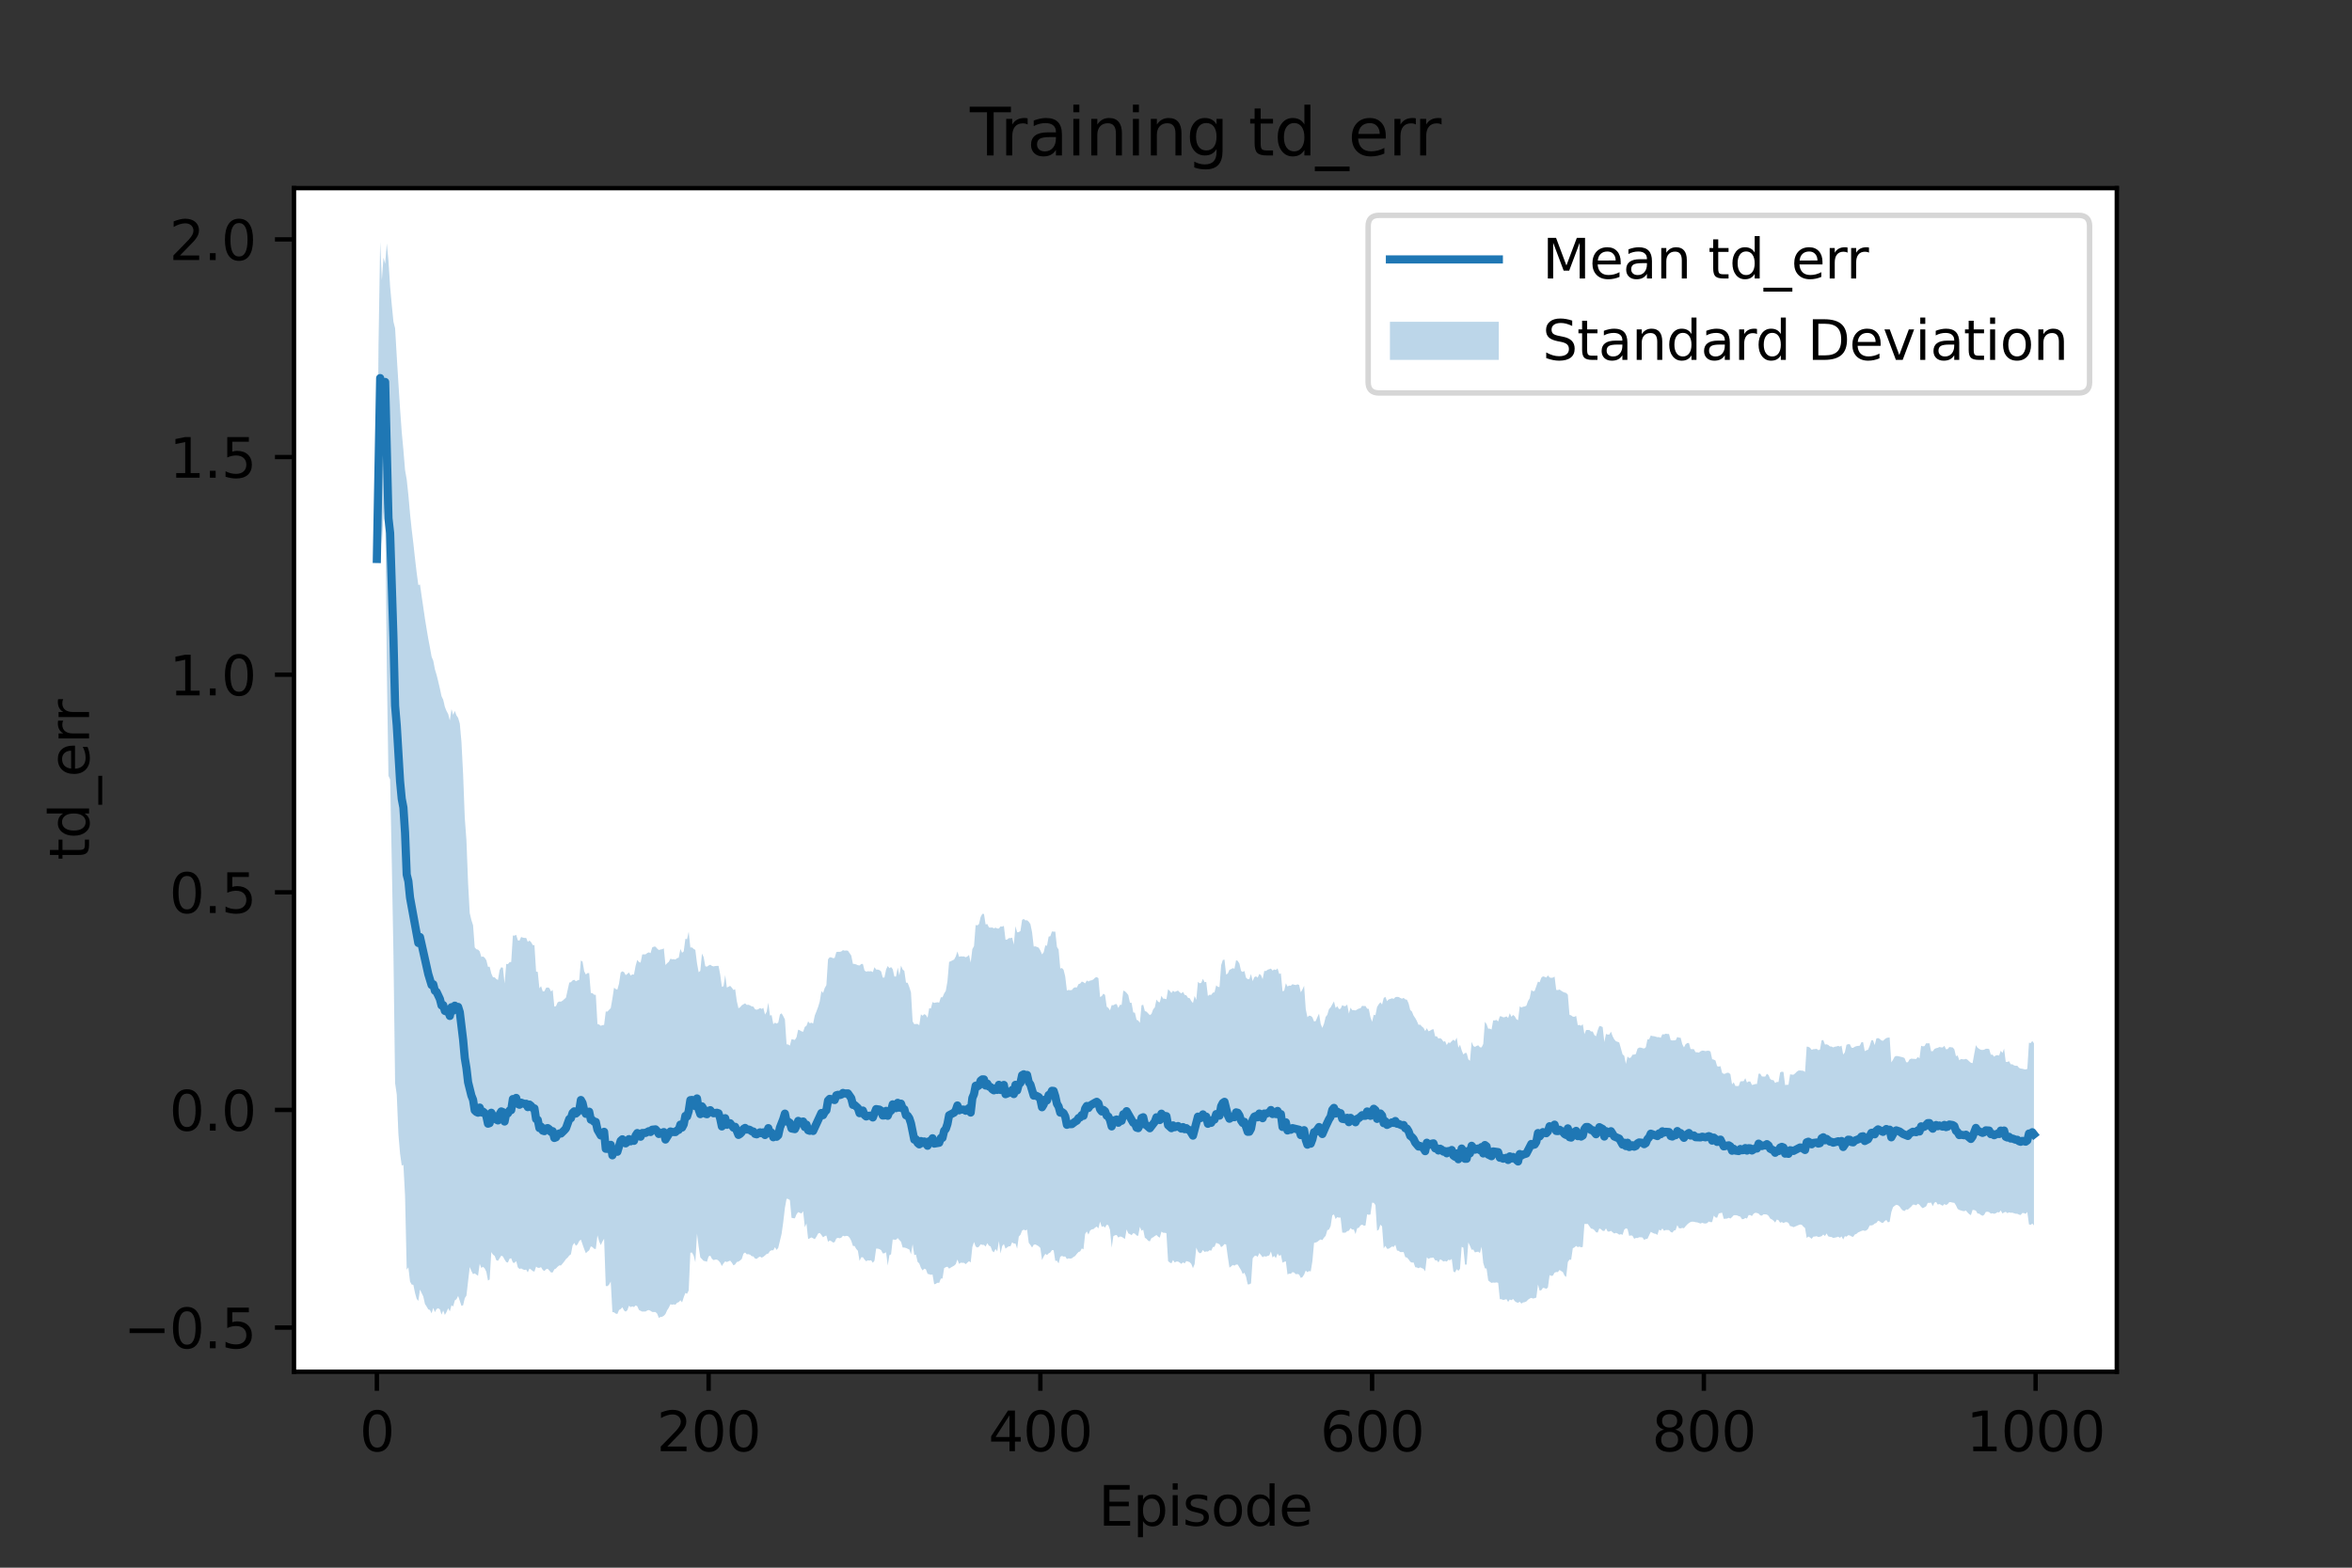 <?xml version="1.0" encoding="utf-8" standalone="no"?>
<!DOCTYPE svg PUBLIC "-//W3C//DTD SVG 1.1//EN"
  "http://www.w3.org/Graphics/SVG/1.1/DTD/svg11.dtd">
<svg height="288pt" version="1.1" viewBox="0 0 432 288" width="432pt" xmlns="http://www.w3.org/2000/svg" xmlns:xlink="http://www.w3.org/1999/xlink">
 <rect x="0" y="0" width="432" height="288" fill="#333333" stroke="none"/>
 <defs>
  <style type="text/css">*{stroke-linecap:butt;stroke-linejoin:round;}</style>
 </defs>
 <g id="figure_1">
  <g id="patch_1">
   <path d="M 0 288 
L 432 288 
L 432 0 
L 0 0 
z
" style="fill:none;"/>
  </g>
  <g id="axes_1">
   <g id="patch_2">
    <path d="M 54 252 
L 388.8 252 
L 388.8 34.56 
L 54 34.56 
z
" style="fill:#ffffff;"/>
   </g>
   <g id="PolyCollection_1">
    <path clip-path="url(#p97f9266246)" d="M 69.218 102.688 
L 69.218 102.688 
L 69.523 102.688 
L 69.828 94.475 
L 70.132 100.006 
L 70.437 94.684 
L 70.742 91.867 
L 71.046 123.046 
L 71.351 142.529 
L 71.656 143.208 
L 71.96 158.414 
L 72.265 175.221 
L 72.57 198.988 
L 72.874 201.076 
L 73.179 208.385 
L 73.484 211.947 
L 73.788 214.125 
L 74.093 214.008 
L 74.398 219.652 
L 74.702 233.254 
L 75.007 232.823 
L 75.312 235.437 
L 75.616 235.988 
L 75.921 236.035 
L 76.226 237.512 
L 76.53 238.612 
L 76.835 238.988 
L 77.14 236.907 
L 77.444 237.549 
L 77.749 238.184 
L 78.054 239.548 
L 78.358 240.025 
L 78.663 240.542 
L 78.968 240.658 
L 79.272 241.276 
L 79.577 240.272 
L 79.882 241.059 
L 80.186 240.478 
L 80.491 240.34 
L 80.796 240.549 
L 81.1 241.51 
L 81.405 240.743 
L 81.71 241.568 
L 82.014 241.028 
L 82.319 240.335 
L 82.624 240.922 
L 82.928 239.794 
L 83.233 240.01 
L 83.538 238.891 
L 83.842 238.69 
L 84.147 238.07 
L 84.452 238.969 
L 84.756 239.895 
L 85.061 239.79 
L 85.366 238.487 
L 85.67 238.016 
L 85.975 235.376 
L 86.28 232.773 
L 86.584 233.503 
L 86.889 234.083 
L 87.194 233.929 
L 87.498 234.164 
L 87.803 234.371 
L 88.108 232.174 
L 88.412 232.931 
L 88.717 232.727 
L 89.022 233.014 
L 89.326 233.635 
L 89.631 235.254 
L 89.936 235.062 
L 90.24 230.013 
L 90.545 230.484 
L 90.85 230.716 
L 91.154 231.503 
L 91.459 231.63 
L 91.764 231.16 
L 92.068 230.674 
L 92.373 230.833 
L 92.678 231.394 
L 92.982 231.852 
L 93.287 231.95 
L 93.592 231.239 
L 93.896 231.159 
L 94.201 231.956 
L 94.506 232.003 
L 94.81 231.665 
L 95.115 232.828 
L 95.42 233.119 
L 95.724 233.023 
L 96.029 233.193 
L 96.334 233.309 
L 96.638 233.234 
L 96.943 233.743 
L 97.248 233.045 
L 97.552 233.243 
L 97.857 233.506 
L 98.162 233.609 
L 98.466 232.688 
L 98.771 232.907 
L 99.076 232.914 
L 99.38 232.793 
L 99.685 233.304 
L 99.99 233.503 
L 100.294 233.17 
L 100.599 233.087 
L 100.904 233.422 
L 101.208 233.767 
L 101.513 233.767 
L 101.818 233.183 
L 102.122 233.035 
L 102.427 232.699 
L 102.732 232.464 
L 103.036 232.476 
L 103.341 232.113 
L 103.646 231.745 
L 103.95 231.305 
L 104.255 231.034 
L 104.56 230.653 
L 104.864 230.422 
L 105.169 228.812 
L 105.474 228.334 
L 105.778 228.86 
L 106.083 228.604 
L 106.388 227.99 
L 106.692 227.721 
L 106.997 228.609 
L 107.302 229.466 
L 107.606 230.229 
L 107.911 229.936 
L 108.216 229.696 
L 108.52 228.969 
L 108.825 229.104 
L 109.13 229.417 
L 109.434 229.457 
L 109.739 226.933 
L 110.044 228.045 
L 110.348 228.735 
L 110.653 228.08 
L 110.958 227.566 
L 111.262 236.256 
L 111.567 236.283 
L 111.872 236.001 
L 112.176 235.43 
L 112.481 241.032 
L 112.786 241.092 
L 113.09 241.326 
L 113.395 241.389 
L 113.7 240.661 
L 114.004 240.49 
L 114.309 240.159 
L 114.614 240.738 
L 114.918 240.964 
L 115.223 240.706 
L 115.528 239.878 
L 115.832 240.126 
L 116.137 239.99 
L 116.442 240.122 
L 116.746 239.819 
L 117.051 239.97 
L 117.356 240.644 
L 117.66 240.812 
L 117.965 240.953 
L 118.27 240.937 
L 118.574 240.937 
L 118.879 240.746 
L 119.184 240.666 
L 119.488 240.82 
L 119.793 241.023 
L 120.098 241.036 
L 120.402 241.038 
L 120.707 241.343 
L 121.012 242.116 
L 121.316 241.94 
L 121.621 241.902 
L 121.926 241.727 
L 122.23 241.394 
L 122.535 240.715 
L 122.84 240.233 
L 123.144 239.608 
L 123.449 239.681 
L 123.754 239.621 
L 124.058 239.683 
L 124.363 239.332 
L 124.668 239.215 
L 124.972 238.868 
L 125.277 239.256 
L 125.582 238.33 
L 125.886 237.524 
L 126.191 237.685 
L 126.496 237.066 
L 126.8 230.142 
L 127.105 230.101 
L 127.41 230.685 
L 127.714 231.896 
L 128.019 226.63 
L 128.324 229.024 
L 128.629 231.004 
L 128.933 231.313 
L 129.238 231.633 
L 129.543 231.686 
L 129.847 231.806 
L 130.152 230.815 
L 130.457 230.677 
L 130.761 231.253 
L 131.066 231.494 
L 131.371 231.406 
L 131.675 231.396 
L 131.98 231.606 
L 132.285 231.969 
L 132.589 232.59 
L 132.894 232.086 
L 133.199 231.726 
L 133.503 231.847 
L 133.808 231.711 
L 134.113 231.589 
L 134.417 231.965 
L 134.722 232.457 
L 135.027 232.289 
L 135.331 231.838 
L 135.636 231.768 
L 135.941 231.565 
L 136.245 231.283 
L 136.55 230.315 
L 136.855 230.096 
L 137.159 230.423 
L 137.464 230.403 
L 137.769 230.5 
L 138.073 230.773 
L 138.378 230.823 
L 138.683 231.206 
L 138.987 231.274 
L 139.292 231.005 
L 139.597 230.854 
L 139.901 231.042 
L 140.206 230.892 
L 140.511 230.64 
L 140.815 230.37 
L 141.12 230.284 
L 141.425 229.827 
L 141.729 229.682 
L 142.034 229.698 
L 142.339 229.123 
L 142.643 229.625 
L 142.948 229.237 
L 143.253 227.943 
L 143.557 226.686 
L 143.862 224.517 
L 144.167 221.894 
L 144.471 220.225 
L 144.776 220.265 
L 145.081 220.463 
L 145.385 223.724 
L 145.69 223.79 
L 145.995 223.822 
L 146.299 223.076 
L 146.604 222.675 
L 146.909 222.813 
L 147.213 222.925 
L 147.518 222.522 
L 147.823 225.453 
L 148.127 224.759 
L 148.432 227.635 
L 148.737 227.487 
L 149.041 227.322 
L 149.346 227.489 
L 149.651 227.653 
L 149.955 227.201 
L 150.26 226.622 
L 150.565 226.494 
L 150.869 226.865 
L 151.174 227.312 
L 151.479 227.086 
L 151.783 226.98 
L 152.088 228.141 
L 152.393 227.88 
L 152.697 228.017 
L 153.002 228.268 
L 153.307 228.194 
L 153.611 227.52 
L 153.916 227.403 
L 154.221 227.486 
L 154.525 227.372 
L 154.83 227.017 
L 155.135 227.124 
L 155.439 227.036 
L 155.744 227.082 
L 156.049 227.388 
L 156.353 227.947 
L 156.658 228.893 
L 156.963 228.91 
L 157.267 229.441 
L 157.572 229.787 
L 157.877 231.64 
L 158.181 230.985 
L 158.486 230.959 
L 158.791 231.403 
L 159.095 231.701 
L 159.4 231.536 
L 159.705 231.582 
L 160.009 231.523 
L 160.314 231.99 
L 160.619 231.596 
L 160.923 229.379 
L 161.228 229.384 
L 161.533 229.481 
L 161.837 229.662 
L 162.142 230.261 
L 162.447 230.237 
L 162.751 230.055 
L 163.056 232.497 
L 163.361 230.587 
L 163.665 230.432 
L 163.97 227.704 
L 164.275 227.745 
L 164.579 227.748 
L 164.884 227.447 
L 165.189 227.794 
L 165.493 228.119 
L 165.798 229.189 
L 166.103 229.188 
L 166.407 229.27 
L 166.712 229.404 
L 167.017 229.546 
L 167.321 230.421 
L 167.626 228.582 
L 167.931 230.581 
L 168.235 230.47 
L 168.54 231.825 
L 168.845 232.111 
L 169.149 232.906 
L 169.454 233.398 
L 169.759 233.072 
L 170.063 233.178 
L 170.368 234.014 
L 170.673 234.097 
L 170.977 234.194 
L 171.282 234.136 
L 171.587 235.941 
L 171.891 235.84 
L 172.196 235.647 
L 172.501 235.682 
L 172.805 234.901 
L 173.11 234.876 
L 173.415 232.965 
L 173.719 232.791 
L 174.024 232.706 
L 174.329 233.061 
L 174.633 232.865 
L 174.938 232.686 
L 175.243 232.518 
L 175.547 232.235 
L 175.852 231.386 
L 176.157 232.184 
L 176.461 231.97 
L 176.766 231.987 
L 177.071 231.993 
L 177.375 232.244 
L 177.68 231.949 
L 177.985 231.687 
L 178.289 231.934 
L 178.594 229.078 
L 178.899 228.166 
L 179.203 228.991 
L 179.508 229.186 
L 179.813 229.031 
L 180.117 228.595 
L 180.422 228.693 
L 180.727 228.694 
L 181.031 229.012 
L 181.336 228.382 
L 181.641 228.844 
L 181.945 228.98 
L 182.25 229.824 
L 182.555 230.06 
L 182.859 229.443 
L 183.164 229.888 
L 183.469 228.006 
L 183.773 230.286 
L 184.078 228.909 
L 184.383 228.539 
L 184.687 229.392 
L 184.992 229.152 
L 185.297 228.945 
L 185.601 228.944 
L 185.906 228.221 
L 186.211 228.46 
L 186.515 228.442 
L 186.82 229.39 
L 187.125 227.182 
L 187.429 226.842 
L 187.734 226.067 
L 188.039 225.896 
L 188.343 226.042 
L 188.648 225.894 
L 188.953 228.315 
L 189.257 228.707 
L 189.562 229.187 
L 189.867 228.674 
L 190.171 228.615 
L 190.476 228.771 
L 190.781 228.958 
L 191.086 229.268 
L 191.39 231.489 
L 191.695 230.847 
L 192 230.339 
L 192.304 230.567 
L 192.609 230.257 
L 192.914 230.086 
L 193.218 229.656 
L 193.523 229.683 
L 193.828 231.631 
L 194.132 231.611 
L 194.437 232.099 
L 194.742 230.88 
L 195.046 230.723 
L 195.351 230.857 
L 195.656 230.823 
L 195.96 231.294 
L 196.265 231.165 
L 196.57 231.222 
L 196.874 231.157 
L 197.179 230.916 
L 197.484 230.732 
L 197.788 230.34 
L 198.093 230.005 
L 198.398 229.891 
L 198.702 229.348 
L 199.007 229.522 
L 199.312 226.691 
L 199.616 226.229 
L 199.921 226.798 
L 200.226 226.062 
L 200.53 225.845 
L 200.835 225.807 
L 201.14 225.523 
L 201.444 225.329 
L 201.749 225.666 
L 202.054 224.429 
L 202.358 225.375 
L 202.663 225.26 
L 202.968 225.523 
L 203.272 224.992 
L 203.577 225.094 
L 203.882 225.932 
L 204.186 229.224 
L 204.491 227.089 
L 204.796 226.938 
L 205.1 226.881 
L 205.405 227.352 
L 205.71 227.163 
L 206.014 227.198 
L 206.319 227.407 
L 206.624 227.608 
L 206.928 225.853 
L 207.233 226.584 
L 207.538 226.718 
L 207.842 226.912 
L 208.147 226.541 
L 208.452 226.635 
L 208.756 226.976 
L 209.061 227.032 
L 209.366 225.381 
L 209.67 226.088 
L 209.975 225.912 
L 210.28 227.378 
L 210.584 227.597 
L 210.889 227.929 
L 211.194 228.058 
L 211.498 227.444 
L 211.803 227.3 
L 212.108 227.074 
L 212.412 226.885 
L 212.717 227.18 
L 213.022 227.372 
L 213.326 226.262 
L 213.631 226.466 
L 213.936 226.48 
L 214.24 226.541 
L 214.545 231.672 
L 214.85 231.936 
L 215.154 232.091 
L 215.459 231.486 
L 215.764 231.923 
L 216.068 231.762 
L 216.373 231.756 
L 216.678 231.947 
L 216.982 232.19 
L 217.287 231.904 
L 217.592 232.097 
L 217.896 231.664 
L 218.201 231.76 
L 218.506 231.861 
L 218.81 232.196 
L 219.115 232.978 
L 219.42 232.225 
L 219.724 229.192 
L 220.029 229.916 
L 220.334 230.239 
L 220.638 230.153 
L 220.943 229.635 
L 221.248 229.99 
L 221.552 229.892 
L 221.857 229.932 
L 222.162 229.671 
L 222.466 229.778 
L 222.771 229.104 
L 223.076 229.047 
L 223.38 228.321 
L 223.685 228.452 
L 223.99 228.574 
L 224.294 229.116 
L 224.599 228.895 
L 224.904 228.549 
L 225.208 228.628 
L 225.513 230.873 
L 225.818 232.879 
L 226.122 232.655 
L 226.427 232.391 
L 226.732 232.514 
L 227.036 232.308 
L 227.341 232.321 
L 227.646 232.837 
L 227.95 233.328 
L 228.255 234.042 
L 228.56 233.816 
L 228.864 234.537 
L 229.169 235.958 
L 229.474 235.945 
L 229.778 235.771 
L 230.083 231.176 
L 230.388 230.765 
L 230.692 230.663 
L 230.997 230.911 
L 231.302 230.205 
L 231.606 230.559 
L 231.911 230.973 
L 232.216 230.77 
L 232.52 230.848 
L 232.825 230.728 
L 233.13 230.64 
L 233.434 229.905 
L 233.739 231.021 
L 234.044 230.718 
L 234.348 231.137 
L 234.653 230.283 
L 234.958 230.717 
L 235.262 230.52 
L 235.567 231.965 
L 235.872 231.807 
L 236.176 231.719 
L 236.481 234.133 
L 236.786 233.982 
L 237.09 234.007 
L 237.395 233.696 
L 237.7 233.773 
L 238.004 234.089 
L 238.309 234.04 
L 238.614 234.143 
L 238.918 234.767 
L 239.223 234.625 
L 239.528 234.152 
L 239.832 233.41 
L 240.137 233.716 
L 240.442 233.501 
L 240.746 233.575 
L 241.051 231.7 
L 241.356 228.32 
L 241.66 228.262 
L 241.965 228.133 
L 242.27 227.875 
L 242.574 227.694 
L 242.879 227.826 
L 243.184 227.368 
L 243.488 227.03 
L 243.793 225.989 
L 244.098 225.884 
L 244.402 225.25 
L 244.707 223.276 
L 245.012 223.097 
L 245.316 223.946 
L 245.621 223.595 
L 245.926 223.696 
L 246.23 223.679 
L 246.535 226.435 
L 246.84 226.462 
L 247.144 226.446 
L 247.449 226.164 
L 247.754 226.103 
L 248.058 225.609 
L 248.363 225.886 
L 248.668 225.888 
L 248.972 226.717 
L 249.277 225.64 
L 249.582 225.551 
L 249.886 225.117 
L 250.191 224.977 
L 250.496 225.166 
L 250.8 225.146 
L 251.105 223.079 
L 251.41 223.172 
L 251.714 223.115 
L 252.019 220.942 
L 252.324 220.972 
L 252.629 221.377 
L 252.933 226.107 
L 253.238 225.902 
L 253.543 224.984 
L 253.847 225.305 
L 254.152 229.339 
L 254.457 228.867 
L 254.761 229.406 
L 255.066 229.404 
L 255.371 229.206 
L 255.675 228.991 
L 255.98 229.077 
L 256.285 228.681 
L 256.589 229.743 
L 256.894 229.785 
L 257.199 230.023 
L 257.503 230.026 
L 257.808 230.022 
L 258.113 230.955 
L 258.417 231.019 
L 258.722 231.355 
L 259.027 231.796 
L 259.331 231.956 
L 259.636 231.921 
L 259.941 232.802 
L 260.245 232.85 
L 260.55 232.986 
L 260.855 232.817 
L 261.159 232.973 
L 261.464 233.105 
L 261.769 233.549 
L 262.073 230.969 
L 262.378 231.283 
L 262.683 231.098 
L 262.987 231.066 
L 263.292 231.027 
L 263.597 231.542 
L 263.901 231.536 
L 264.206 231.92 
L 264.511 231.346 
L 264.815 231.507 
L 265.12 231.755 
L 265.425 231.654 
L 265.729 231.769 
L 266.034 231.427 
L 266.339 231.524 
L 266.643 231.27 
L 266.948 233.578 
L 267.253 233.757 
L 267.557 233.164 
L 267.862 233.463 
L 268.167 233.094 
L 268.471 229.053 
L 268.776 229.207 
L 269.081 232.32 
L 269.385 232.313 
L 269.69 228.246 
L 269.995 228.871 
L 270.299 229.601 
L 270.604 229.551 
L 270.909 230.085 
L 271.213 229.991 
L 271.518 229.941 
L 271.823 230.198 
L 272.127 229.04 
L 272.432 232.012 
L 272.737 233.002 
L 273.041 233.049 
L 273.346 235.227 
L 273.651 235.487 
L 273.955 235.68 
L 274.26 235.613 
L 274.565 235.652 
L 274.869 235.591 
L 275.174 235.666 
L 275.479 238.675 
L 275.783 238.681 
L 276.088 238.824 
L 276.393 238.754 
L 276.697 238.669 
L 277.002 239.182 
L 277.307 238.731 
L 277.611 238.865 
L 277.916 238.627 
L 278.221 239.031 
L 278.525 239.247 
L 278.83 239.334 
L 279.135 239.141 
L 279.439 239.485 
L 279.744 239.276 
L 280.049 239.224 
L 280.353 239.092 
L 280.658 238.768 
L 280.963 238.555 
L 281.267 238.432 
L 281.572 238.565 
L 281.877 238.49 
L 282.181 238.374 
L 282.486 235.979 
L 282.791 237.093 
L 283.095 237.027 
L 283.4 236.592 
L 283.705 236.634 
L 284.009 236.784 
L 284.314 236.515 
L 284.619 234.24 
L 284.923 234.394 
L 285.228 234.343 
L 285.533 233.801 
L 285.837 233.684 
L 286.142 233.699 
L 286.447 233.306 
L 286.751 233.507 
L 287.056 233.691 
L 287.361 234.342 
L 287.665 234.591 
L 287.97 231.853 
L 288.275 231.397 
L 288.579 231.443 
L 288.884 229.311 
L 289.189 229.161 
L 289.493 228.886 
L 289.798 229.116 
L 290.103 229.003 
L 290.407 229.15 
L 290.712 229.067 
L 291.017 224.86 
L 291.321 224.86 
L 291.626 224.847 
L 291.931 225.27 
L 292.235 225.708 
L 292.54 225.76 
L 292.845 225.978 
L 293.149 226.37 
L 293.454 226.438 
L 293.759 225.669 
L 294.063 225.828 
L 294.368 226.116 
L 294.673 226.144 
L 294.977 225.664 
L 295.282 226.242 
L 295.587 226.257 
L 295.891 226.111 
L 296.196 226.386 
L 296.501 226.618 
L 296.805 226.489 
L 297.11 226.615 
L 297.415 226.828 
L 297.719 226.725 
L 298.024 226.856 
L 298.329 225.905 
L 298.633 225.652 
L 298.938 225.78 
L 299.243 227.052 
L 299.547 226.951 
L 299.852 227.027 
L 300.157 227.578 
L 300.461 227.422 
L 300.766 227.438 
L 301.071 227.303 
L 301.375 227.304 
L 301.68 227.338 
L 301.985 227.773 
L 302.289 227.618 
L 302.594 227.58 
L 302.899 226.943 
L 303.203 226.306 
L 303.508 226.469 
L 303.813 226.618 
L 304.117 226.669 
L 304.422 226.871 
L 304.727 225.9 
L 305.031 226.077 
L 305.336 225.679 
L 305.641 226.11 
L 305.945 225.96 
L 306.25 225.967 
L 306.555 225.984 
L 306.859 226.319 
L 307.164 226.442 
L 307.469 226.065 
L 307.773 225.981 
L 308.078 225.066 
L 308.383 225.64 
L 308.687 225.671 
L 308.992 225.574 
L 309.297 225.641 
L 309.601 225.267 
L 309.906 224.936 
L 310.211 224.682 
L 310.515 224.499 
L 310.82 224.426 
L 311.125 224.45 
L 311.429 224.528 
L 311.734 224.559 
L 312.039 224.671 
L 312.343 224.778 
L 312.648 224.637 
L 312.953 224.746 
L 313.257 224.78 
L 313.562 224.692 
L 313.867 224.405 
L 314.171 224.522 
L 314.476 224.51 
L 314.781 223.314 
L 315.086 223.66 
L 315.39 223.707 
L 315.695 222.927 
L 316 222.85 
L 316.304 222.782 
L 316.609 223.917 
L 316.914 223.888 
L 317.218 223.865 
L 317.523 223.717 
L 317.828 223.863 
L 318.132 223.589 
L 318.437 223.255 
L 318.742 223.241 
L 319.046 223.278 
L 319.351 223.416 
L 319.656 223.509 
L 319.96 223.984 
L 320.265 223.952 
L 320.57 223.753 
L 320.874 223.866 
L 321.179 223.218 
L 321.484 223.228 
L 321.788 223.401 
L 322.093 222.972 
L 322.398 222.798 
L 322.702 222.842 
L 323.007 222.947 
L 323.312 223.279 
L 323.616 223.323 
L 323.921 223.075 
L 324.226 223.089 
L 324.53 223.121 
L 324.835 223.359 
L 325.14 223.858 
L 325.444 224.013 
L 325.749 224.249 
L 326.054 224.594 
L 326.358 224.041 
L 326.663 224.16 
L 326.968 224.631 
L 327.272 224.494 
L 327.577 224.69 
L 327.882 224.533 
L 328.186 224.512 
L 328.491 224.663 
L 328.796 225.248 
L 329.1 225.294 
L 329.405 225.447 
L 329.71 225.334 
L 330.014 225.196 
L 330.319 225.066 
L 330.624 224.959 
L 330.928 224.999 
L 331.233 225.346 
L 331.538 225.599 
L 331.842 227.439 
L 332.147 227.167 
L 332.452 227.338 
L 332.756 227.578 
L 333.061 227.185 
L 333.366 227.161 
L 333.67 227.096 
L 333.975 227.254 
L 334.28 227.199 
L 334.584 227.1 
L 334.889 226.789 
L 335.194 227.073 
L 335.498 226.594 
L 335.803 227.136 
L 336.108 227.218 
L 336.412 227.255 
L 336.717 227.426 
L 337.022 227.366 
L 337.326 227.3 
L 337.631 227.187 
L 337.936 227.409 
L 338.24 227.131 
L 338.545 227.704 
L 338.85 227.096 
L 339.154 227.191 
L 339.459 226.915 
L 339.764 226.959 
L 340.068 227.149 
L 340.373 227.23 
L 340.678 226.796 
L 340.982 226.675 
L 341.287 226.406 
L 341.592 226.275 
L 341.896 226.135 
L 342.201 226.032 
L 342.506 226.125 
L 342.81 226.038 
L 343.115 225.751 
L 343.42 225.119 
L 343.724 225.124 
L 344.029 225.043 
L 344.334 224.782 
L 344.638 224.669 
L 344.943 224.256 
L 345.248 224.374 
L 345.552 224.605 
L 345.857 224.666 
L 346.162 224.321 
L 346.466 224.116 
L 346.771 224.555 
L 347.076 224.463 
L 347.38 222.706 
L 347.685 221.796 
L 347.99 221.518 
L 348.294 221.333 
L 348.599 221.407 
L 348.904 221.645 
L 349.208 222.086 
L 349.513 222.38 
L 349.818 222.479 
L 350.122 222.177 
L 350.427 222.22 
L 350.732 221.939 
L 351.036 221.674 
L 351.341 221.309 
L 351.646 221.316 
L 351.95 221.43 
L 352.255 221.137 
L 352.56 221.32 
L 352.864 221.721 
L 353.169 221.964 
L 353.474 221.783 
L 353.778 221.617 
L 354.083 220.979 
L 354.388 220.973 
L 354.692 220.926 
L 354.997 221.589 
L 355.302 220.95 
L 355.606 220.797 
L 355.911 221.299 
L 356.216 221.188 
L 356.52 221.343 
L 356.825 221.523 
L 357.13 221.194 
L 357.434 221.365 
L 357.739 221.21 
L 358.044 220.83 
L 358.348 220.86 
L 358.653 220.934 
L 358.958 220.973 
L 359.262 221.443 
L 359.567 222.093 
L 359.872 222.28 
L 360.176 222.374 
L 360.481 222.472 
L 360.786 222.497 
L 361.09 222.382 
L 361.395 222.757 
L 361.7 223.054 
L 362.004 223.239 
L 362.309 222.276 
L 362.614 222.295 
L 362.918 222.414 
L 363.223 222.935 
L 363.528 222.957 
L 363.832 223.199 
L 364.137 223.355 
L 364.442 223.17 
L 364.746 222.641 
L 365.051 222.606 
L 365.356 222.681 
L 365.66 222.955 
L 365.965 222.885 
L 366.27 222.988 
L 366.574 222.889 
L 366.879 222.682 
L 367.184 222.748 
L 367.488 222.369 
L 367.793 222.926 
L 368.098 222.736 
L 368.402 222.622 
L 368.707 222.869 
L 369.012 222.722 
L 369.316 222.801 
L 369.621 222.786 
L 369.926 222.889 
L 370.23 222.978 
L 370.535 222.987 
L 370.84 223.141 
L 371.144 223.208 
L 371.449 222.839 
L 371.754 222.861 
L 372.058 222.999 
L 372.363 222.653 
L 372.668 224.927 
L 372.972 225.028 
L 373.277 224.774 
L 373.582 225.129 
L 373.582 191.658 
L 373.582 191.658 
L 373.277 191.238 
L 372.972 191.628 
L 372.668 191.556 
L 372.363 196.361 
L 372.058 196.471 
L 371.754 196.429 
L 371.449 196.343 
L 371.144 196.303 
L 370.84 196.173 
L 370.535 195.792 
L 370.23 195.794 
L 369.926 195.727 
L 369.621 195.516 
L 369.316 195.524 
L 369.012 194.956 
L 368.707 195.086 
L 368.402 195.066 
L 368.098 192.648 
L 367.793 193.442 
L 367.488 193.027 
L 367.184 193.919 
L 366.879 193.841 
L 366.574 193.891 
L 366.27 194.12 
L 365.965 193.745 
L 365.66 193.759 
L 365.356 192.714 
L 365.051 192.664 
L 364.746 192.667 
L 364.442 192.831 
L 364.137 192.891 
L 363.832 192.858 
L 363.528 192.699 
L 363.223 192.472 
L 362.918 192.006 
L 362.614 193.623 
L 362.309 195.315 
L 362.004 195.235 
L 361.7 194.988 
L 361.395 194.69 
L 361.09 194.526 
L 360.786 194.617 
L 360.481 194.595 
L 360.176 194.553 
L 359.872 194.785 
L 359.567 193.895 
L 359.262 194.037 
L 358.958 192.767 
L 358.653 192.421 
L 358.348 192.394 
L 358.044 192.337 
L 357.739 192.722 
L 357.434 192.763 
L 357.13 192.126 
L 356.825 192.427 
L 356.52 192.417 
L 356.216 192.337 
L 355.911 192.503 
L 355.606 192.561 
L 355.302 192.714 
L 354.997 193.12 
L 354.692 193.108 
L 354.388 191.662 
L 354.083 191.675 
L 353.778 191.659 
L 353.474 192.18 
L 353.169 192.222 
L 352.864 192.116 
L 352.56 194.42 
L 352.255 194.18 
L 351.95 194.553 
L 351.646 194.528 
L 351.341 194.517 
L 351.036 194.479 
L 350.732 194.625 
L 350.427 195.15 
L 350.122 195.143 
L 349.818 194.379 
L 349.513 194.241 
L 349.208 194.16 
L 348.904 194.091 
L 348.599 194.017 
L 348.294 193.991 
L 347.99 194.123 
L 347.685 194.712 
L 347.38 195.168 
L 347.076 190.598 
L 346.771 190.624 
L 346.466 190.705 
L 346.162 190.923 
L 345.857 191.209 
L 345.552 191.125 
L 345.248 190.85 
L 344.943 190.699 
L 344.638 190.785 
L 344.334 191.991 
L 344.029 191.109 
L 343.724 191.111 
L 343.42 192.113 
L 343.115 192.835 
L 342.81 192.942 
L 342.506 193.109 
L 342.201 191.448 
L 341.896 191.472 
L 341.592 192.1 
L 341.287 192.144 
L 340.982 192.191 
L 340.678 192.289 
L 340.373 192.499 
L 340.068 192.469 
L 339.764 191.831 
L 339.459 191.826 
L 339.154 191.935 
L 338.85 193.325 
L 338.545 193.726 
L 338.24 192.092 
L 337.936 192.268 
L 337.631 192.142 
L 337.326 192.239 
L 337.022 192.285 
L 336.717 192.421 
L 336.412 192.262 
L 336.108 192.24 
L 335.803 191.972 
L 335.498 191.848 
L 335.194 191.891 
L 334.889 191.068 
L 334.584 191.112 
L 334.28 192.824 
L 333.975 192.925 
L 333.67 192.683 
L 333.366 192.728 
L 333.061 192.748 
L 332.756 192.864 
L 332.452 192.482 
L 332.147 192.313 
L 331.842 192.272 
L 331.538 196.928 
L 331.233 196.723 
L 330.928 196.687 
L 330.624 196.65 
L 330.319 196.679 
L 330.014 196.885 
L 329.71 197.201 
L 329.405 197.435 
L 329.1 197.42 
L 328.796 197.361 
L 328.491 199.29 
L 328.186 199.281 
L 327.882 199.347 
L 327.577 196.929 
L 327.272 196.878 
L 326.968 197.01 
L 326.663 198.786 
L 326.358 198.758 
L 326.054 198.96 
L 325.749 198.435 
L 325.444 198.416 
L 325.14 198.22 
L 324.835 197.501 
L 324.53 197.257 
L 324.226 197.776 
L 323.921 197.775 
L 323.616 197.76 
L 323.312 197.248 
L 323.007 197.24 
L 322.702 199.151 
L 322.398 199.142 
L 322.093 199.251 
L 321.788 199.316 
L 321.484 198.693 
L 321.179 198.664 
L 320.874 198.882 
L 320.57 198.075 
L 320.265 198.611 
L 319.96 198.636 
L 319.656 198.656 
L 319.351 199.505 
L 319.046 199.515 
L 318.742 199.5 
L 318.437 198.83 
L 318.132 199.213 
L 317.828 197.335 
L 317.523 197.091 
L 317.218 197.072 
L 316.914 197.233 
L 316.609 197.287 
L 316.304 197.084 
L 316 195.862 
L 315.695 195.945 
L 315.39 195.864 
L 315.086 194.824 
L 314.781 194.664 
L 314.476 194.579 
L 314.171 193.169 
L 313.867 193.032 
L 313.562 193.034 
L 313.257 193.106 
L 312.953 193.025 
L 312.648 193.003 
L 312.343 193.13 
L 312.039 193.377 
L 311.734 193.315 
L 311.429 193.298 
L 311.125 192.742 
L 310.82 192.735 
L 310.515 192.728 
L 310.211 191.606 
L 309.906 191.626 
L 309.601 191.838 
L 309.297 192.424 
L 308.992 191.826 
L 308.687 190.64 
L 308.383 190.636 
L 308.078 190.506 
L 307.773 191.106 
L 307.469 191.125 
L 307.164 191.142 
L 306.859 191.089 
L 306.555 189.955 
L 306.25 189.955 
L 305.945 189.894 
L 305.641 190.039 
L 305.336 189.99 
L 305.031 190.663 
L 304.727 190.528 
L 304.422 190.541 
L 304.117 190.448 
L 303.813 190.361 
L 303.508 190.337 
L 303.203 190.232 
L 302.899 190.948 
L 302.594 190.942 
L 302.289 192.402 
L 301.985 192.624 
L 301.68 192.557 
L 301.375 192.453 
L 301.071 192.452 
L 300.766 192.651 
L 300.461 193.636 
L 300.157 193.738 
L 299.852 193.76 
L 299.547 194.279 
L 299.243 194.382 
L 298.938 194.082 
L 298.633 195.447 
L 298.329 193.944 
L 298.024 193.707 
L 297.719 192.601 
L 297.415 191.518 
L 297.11 191.39 
L 296.805 191.28 
L 296.501 190.949 
L 296.196 190.373 
L 295.891 189.521 
L 295.587 190.059 
L 295.282 190.054 
L 294.977 189.938 
L 294.673 191.445 
L 294.368 188.688 
L 294.063 188.543 
L 293.759 188.474 
L 293.454 189.276 
L 293.149 190.373 
L 292.845 190.152 
L 292.54 189.49 
L 292.235 189.496 
L 291.931 189.228 
L 291.626 189.219 
L 291.321 189.225 
L 291.017 189.983 
L 290.712 188.151 
L 290.407 188.448 
L 290.103 188.292 
L 289.798 188.334 
L 289.493 186.618 
L 289.189 186.796 
L 288.884 186.765 
L 288.579 186.533 
L 288.275 186.43 
L 287.97 182.73 
L 287.665 182.419 
L 287.361 182.328 
L 287.056 182.204 
L 286.751 182.005 
L 286.447 181.782 
L 286.142 181.885 
L 285.837 181.852 
L 285.533 179.408 
L 285.228 179.594 
L 284.923 179.648 
L 284.619 179.56 
L 284.314 179.191 
L 284.009 179.588 
L 283.705 179.452 
L 283.4 179.368 
L 283.095 179.616 
L 282.791 180.465 
L 282.486 180.326 
L 282.181 181.179 
L 281.877 182.039 
L 281.572 182.111 
L 281.267 181.875 
L 280.963 183.393 
L 280.658 183.903 
L 280.353 184.753 
L 280.049 184.907 
L 279.744 184.943 
L 279.439 185.103 
L 279.135 184.865 
L 278.83 187.414 
L 278.525 187.24 
L 278.221 186.704 
L 277.916 186.451 
L 277.611 186.795 
L 277.307 186.145 
L 277.002 187.018 
L 276.697 186.711 
L 276.393 186.859 
L 276.088 186.898 
L 275.783 186.72 
L 275.479 186.702 
L 275.174 187.651 
L 274.869 187.368 
L 274.565 187.463 
L 274.26 187.444 
L 273.955 189.142 
L 273.651 188.969 
L 273.346 188.985 
L 273.041 188.134 
L 272.737 187.711 
L 272.432 191.796 
L 272.127 192.419 
L 271.823 192.39 
L 271.518 192.033 
L 271.213 192.141 
L 270.909 192.334 
L 270.604 192.144 
L 270.299 191.392 
L 269.995 194.894 
L 269.69 194.598 
L 269.385 193.442 
L 269.081 193.449 
L 268.776 193.711 
L 268.471 192.949 
L 268.167 191.92 
L 267.862 192.468 
L 267.557 190.62 
L 267.253 191.255 
L 266.948 191.003 
L 266.643 191.263 
L 266.339 191.607 
L 266.034 191.496 
L 265.729 191.98 
L 265.425 191.275 
L 265.12 191.375 
L 264.815 190.913 
L 264.511 190.714 
L 264.206 190.794 
L 263.901 190.379 
L 263.597 190.385 
L 263.292 189.061 
L 262.987 189.142 
L 262.683 189.334 
L 262.378 189.459 
L 262.073 188.888 
L 261.769 189.412 
L 261.464 188.826 
L 261.159 188.579 
L 260.855 188.236 
L 260.55 188.277 
L 260.245 187.581 
L 259.941 187.022 
L 259.636 186.574 
L 259.331 185.827 
L 259.027 185.555 
L 258.722 184.323 
L 258.417 183.659 
L 258.113 183.594 
L 257.808 183.323 
L 257.503 183.474 
L 257.199 183.334 
L 256.894 183.162 
L 256.589 183.13 
L 256.285 183.196 
L 255.98 183.5 
L 255.675 183.39 
L 255.371 183.512 
L 255.066 183.607 
L 254.761 183.911 
L 254.457 183.128 
L 254.152 183.344 
L 253.847 184.541 
L 253.543 184.135 
L 253.238 184.487 
L 252.933 184.991 
L 252.629 186.514 
L 252.324 186.407 
L 252.019 187.713 
L 251.714 186.869 
L 251.41 185.349 
L 251.105 185.298 
L 250.8 184.81 
L 250.496 184.825 
L 250.191 184.767 
L 249.886 185.223 
L 249.582 185.282 
L 249.277 185.446 
L 248.972 185.626 
L 248.668 185.568 
L 248.363 185.564 
L 248.058 185.113 
L 247.754 186.207 
L 247.449 184.538 
L 247.144 184.824 
L 246.84 184.827 
L 246.535 184.649 
L 246.23 185.322 
L 245.926 185.368 
L 245.621 184.844 
L 245.316 185.183 
L 245.012 183.959 
L 244.707 184.502 
L 244.402 185.066 
L 244.098 185.381 
L 243.793 186.427 
L 243.488 186.82 
L 243.184 188.057 
L 242.879 188.839 
L 242.574 188.097 
L 242.27 186.214 
L 241.965 186.866 
L 241.66 187.581 
L 241.356 187.647 
L 241.051 186.891 
L 240.746 186.628 
L 240.442 186.586 
L 240.137 186.863 
L 239.832 185.401 
L 239.528 181.094 
L 239.223 181.789 
L 238.918 182.296 
L 238.614 180.942 
L 238.309 180.833 
L 238.004 180.964 
L 237.7 180.904 
L 237.395 180.801 
L 237.09 181.087 
L 236.786 181.061 
L 236.481 181.225 
L 236.176 180.642 
L 235.872 181.995 
L 235.567 182.106 
L 235.262 178.817 
L 234.958 178.924 
L 234.653 177.893 
L 234.348 178.2 
L 234.044 178.092 
L 233.739 178.303 
L 233.434 177.934 
L 233.13 178.049 
L 232.825 178.151 
L 232.52 178.388 
L 232.216 178.36 
L 231.911 179.875 
L 231.606 179.127 
L 231.302 178.924 
L 230.997 179.611 
L 230.692 179.362 
L 230.388 179.515 
L 230.083 180.257 
L 229.778 178.933 
L 229.474 179.869 
L 229.169 179.886 
L 228.864 179.61 
L 228.56 178.373 
L 228.255 178.552 
L 227.95 178.37 
L 227.646 176.997 
L 227.341 176.535 
L 227.036 176.403 
L 226.732 177.962 
L 226.427 177.854 
L 226.122 178.039 
L 225.818 178.168 
L 225.513 178.84 
L 225.208 179.031 
L 224.904 176.286 
L 224.599 176.365 
L 224.294 177.313 
L 223.99 181.332 
L 223.685 181.286 
L 223.38 181.019 
L 223.076 182.301 
L 222.771 182.359 
L 222.466 182.774 
L 222.162 182.742 
L 221.857 182.977 
L 221.552 180.375 
L 221.248 180.451 
L 220.943 179.812 
L 220.638 180.553 
L 220.334 180.642 
L 220.029 180.361 
L 219.724 183.691 
L 219.42 182.965 
L 219.115 184.276 
L 218.81 183.899 
L 218.506 183.37 
L 218.201 183.309 
L 217.896 182.835 
L 217.592 182.78 
L 217.287 182.217 
L 216.982 182.492 
L 216.678 182.3 
L 216.373 181.977 
L 216.068 182.098 
L 215.764 182.241 
L 215.459 182.009 
L 215.154 182.421 
L 214.85 182.023 
L 214.545 181.735 
L 214.24 183.569 
L 213.936 183.474 
L 213.631 183.458 
L 213.326 182.928 
L 213.022 184.152 
L 212.717 184.031 
L 212.412 183.63 
L 212.108 185.071 
L 211.803 185.435 
L 211.498 186.265 
L 211.194 186.487 
L 210.889 186.168 
L 210.584 185.855 
L 210.28 185.738 
L 209.975 184.583 
L 209.67 184.675 
L 209.366 187.906 
L 209.061 187.473 
L 208.756 187.341 
L 208.452 186.044 
L 208.147 185.989 
L 207.842 184.233 
L 207.538 184.205 
L 207.233 182.788 
L 206.928 182.408 
L 206.624 182.113 
L 206.319 181.983 
L 206.014 184.605 
L 205.71 184.581 
L 205.405 185.17 
L 205.1 184.449 
L 204.796 184.492 
L 204.491 184.678 
L 204.186 184.645 
L 203.882 185.624 
L 203.577 185.158 
L 203.272 184.945 
L 202.968 182.773 
L 202.663 182.542 
L 202.358 183 
L 202.054 183.166 
L 201.749 179.705 
L 201.444 179.496 
L 201.14 179.609 
L 200.835 179.921 
L 200.53 180.082 
L 200.226 180.143 
L 199.921 180.317 
L 199.616 180.129 
L 199.312 180.661 
L 199.007 180.444 
L 198.702 180.321 
L 198.398 180.684 
L 198.093 180.793 
L 197.788 181.422 
L 197.484 181.37 
L 197.179 181.498 
L 196.874 181.869 
L 196.57 181.913 
L 196.265 181.86 
L 195.96 181.979 
L 195.656 179.393 
L 195.351 178.158 
L 195.046 177.834 
L 194.742 177.922 
L 194.437 174.453 
L 194.132 173.945 
L 193.828 171.158 
L 193.523 171.153 
L 193.218 171.117 
L 192.914 171.991 
L 192.609 172.064 
L 192.304 173.754 
L 192 173.666 
L 191.695 174.949 
L 191.39 175.332 
L 191.086 174.615 
L 190.781 174.096 
L 190.476 173.965 
L 190.171 173.85 
L 189.867 173.891 
L 189.562 171.238 
L 189.257 169.763 
L 188.953 169.324 
L 188.648 169.059 
L 188.343 169.082 
L 188.039 168.82 
L 187.734 168.982 
L 187.429 171.028 
L 187.125 171.233 
L 186.82 171.273 
L 186.515 170.151 
L 186.211 173.53 
L 185.906 172.256 
L 185.601 172.34 
L 185.297 172.341 
L 184.992 172.606 
L 184.687 172.636 
L 184.383 170.084 
L 184.078 170.233 
L 183.773 170.19 
L 183.469 170.581 
L 183.164 170.573 
L 182.859 170.409 
L 182.555 170.553 
L 182.25 170.387 
L 181.945 170.426 
L 181.641 170.371 
L 181.336 169.75 
L 181.031 169.832 
L 180.727 167.896 
L 180.422 167.895 
L 180.117 168.461 
L 179.813 169.76 
L 179.508 170.008 
L 179.203 169.924 
L 178.899 173.811 
L 178.594 174.353 
L 178.289 176.839 
L 177.985 175.422 
L 177.68 175.712 
L 177.375 175.862 
L 177.071 175.709 
L 176.766 175.704 
L 176.461 175.694 
L 176.157 175.773 
L 175.852 174.786 
L 175.547 175.722 
L 175.243 176.279 
L 174.938 176.428 
L 174.633 176.586 
L 174.329 176.706 
L 174.024 180.25 
L 173.719 182.014 
L 173.415 182.513 
L 173.11 183.206 
L 172.805 183.215 
L 172.501 184.194 
L 172.196 184.122 
L 171.891 184.175 
L 171.587 184.243 
L 171.282 184.083 
L 170.977 185.28 
L 170.673 185.208 
L 170.368 186.966 
L 170.063 186.46 
L 169.759 186.314 
L 169.454 186.606 
L 169.149 186.336 
L 168.845 188.354 
L 168.54 188.108 
L 168.235 188.113 
L 167.931 188.153 
L 167.626 187.644 
L 167.321 182.318 
L 167.017 181.331 
L 166.712 180.547 
L 166.407 180.515 
L 166.103 178.368 
L 165.798 178.112 
L 165.493 177.39 
L 165.189 179.182 
L 164.884 177.755 
L 164.579 179.398 
L 164.275 179.395 
L 163.97 178.051 
L 163.665 177.659 
L 163.361 177.867 
L 163.056 177.463 
L 162.751 178.097 
L 162.447 179.582 
L 162.142 179.599 
L 161.837 178.453 
L 161.533 178.21 
L 161.228 178.12 
L 160.923 178.116 
L 160.619 177.682 
L 160.314 178.59 
L 160.009 178.404 
L 159.705 178.455 
L 159.4 178.421 
L 159.095 178.504 
L 158.791 178.285 
L 158.486 177.081 
L 158.181 177.101 
L 157.877 177.368 
L 157.572 177.316 
L 157.267 177.185 
L 156.963 177.086 
L 156.658 177.063 
L 156.353 175.544 
L 156.049 175.1 
L 155.744 174.656 
L 155.439 174.614 
L 155.135 174.647 
L 154.83 174.552 
L 154.525 174.786 
L 154.221 174.868 
L 153.916 174.85 
L 153.611 174.912 
L 153.307 175.978 
L 153.002 176.03 
L 152.697 175.885 
L 152.393 175.857 
L 152.088 176.233 
L 151.783 180.98 
L 151.479 181.511 
L 151.174 182.416 
L 150.869 182.077 
L 150.565 183.994 
L 150.26 185.003 
L 149.955 185.802 
L 149.651 186.566 
L 149.346 188.052 
L 149.041 187.862 
L 148.737 187.994 
L 148.432 187.637 
L 148.127 188.443 
L 147.823 188.657 
L 147.518 189.546 
L 147.213 189.465 
L 146.909 189.28 
L 146.604 189.157 
L 146.299 190.556 
L 145.995 191.043 
L 145.69 190.967 
L 145.385 190.906 
L 145.081 192.092 
L 144.776 191.881 
L 144.471 191.849 
L 144.167 187.275 
L 143.862 186.675 
L 143.557 186.154 
L 143.253 186.372 
L 142.948 187.853 
L 142.643 188.045 
L 142.339 187.872 
L 142.034 188.152 
L 141.729 186.492 
L 141.425 186.562 
L 141.12 184.212 
L 140.815 185.882 
L 140.511 186.387 
L 140.206 185.153 
L 139.901 185.348 
L 139.597 185.187 
L 139.292 185.395 
L 138.987 185.497 
L 138.683 185.412 
L 138.378 184.924 
L 138.073 184.883 
L 137.769 184.698 
L 137.464 184.582 
L 137.159 184.608 
L 136.855 184.327 
L 136.55 184.495 
L 136.245 184.684 
L 135.941 185.049 
L 135.636 185.222 
L 135.331 183.911 
L 135.027 181.718 
L 134.722 181.876 
L 134.417 181.446 
L 134.113 181.111 
L 133.808 181.273 
L 133.503 181.421 
L 133.199 179.123 
L 132.894 181.172 
L 132.589 181.29 
L 132.285 179.039 
L 131.98 177.443 
L 131.675 177.447 
L 131.371 177.464 
L 131.066 177.544 
L 130.761 177.446 
L 130.457 177.226 
L 130.152 177.373 
L 129.847 177.587 
L 129.543 177.51 
L 129.238 175.821 
L 128.933 175.185 
L 128.629 178.354 
L 128.324 178.614 
L 128.019 176.956 
L 127.714 174.504 
L 127.41 174.332 
L 127.105 174.048 
L 126.8 174.069 
L 126.496 171.156 
L 126.191 172.549 
L 125.886 172.465 
L 125.582 174.778 
L 125.277 175.039 
L 124.972 174.333 
L 124.668 175.934 
L 124.363 176.022 
L 124.058 176.274 
L 123.754 176.21 
L 123.449 176.229 
L 123.144 176.119 
L 122.84 176.694 
L 122.535 176.948 
L 122.23 177.296 
L 121.926 174.221 
L 121.621 174.382 
L 121.316 174.435 
L 121.012 174.528 
L 120.707 174.27 
L 120.402 173.911 
L 120.098 173.91 
L 119.793 174.056 
L 119.488 175.102 
L 119.184 174.951 
L 118.879 175.085 
L 118.574 175.323 
L 118.27 175.323 
L 117.965 175.338 
L 117.66 176.844 
L 117.356 176.73 
L 117.051 176.342 
L 116.746 177.411 
L 116.442 179.044 
L 116.137 179.011 
L 115.832 179.218 
L 115.528 178.653 
L 115.223 178.917 
L 114.918 179.141 
L 114.614 178.586 
L 114.309 178.439 
L 114.004 178.665 
L 113.7 180.71 
L 113.395 181.799 
L 113.09 181.703 
L 112.786 181.437 
L 112.481 183.456 
L 112.176 185.2 
L 111.872 185.514 
L 111.567 185.847 
L 111.262 185.821 
L 110.958 188.285 
L 110.653 188.328 
L 110.348 188.449 
L 110.044 188.214 
L 109.739 188.126 
L 109.434 182.766 
L 109.13 182.738 
L 108.825 182.456 
L 108.52 182.416 
L 108.216 178.761 
L 107.911 178.767 
L 107.606 179.022 
L 107.302 178.433 
L 106.997 176.653 
L 106.692 176.45 
L 106.388 180.017 
L 106.083 180.099 
L 105.778 180.272 
L 105.474 179.994 
L 105.169 180.108 
L 104.864 180.438 
L 104.56 180.509 
L 104.255 181.889 
L 103.95 183.277 
L 103.646 183.546 
L 103.341 183.835 
L 103.036 184.007 
L 102.732 183.993 
L 102.427 184.131 
L 102.122 184.837 
L 101.818 184.93 
L 101.513 181.853 
L 101.208 182.145 
L 100.904 181.52 
L 100.599 181.403 
L 100.294 181.473 
L 99.99 182.108 
L 99.685 182.121 
L 99.38 181.165 
L 99.076 181.56 
L 98.771 178.553 
L 98.466 178.475 
L 98.162 173.636 
L 97.857 173.623 
L 97.552 173.09 
L 97.248 172.788 
L 96.943 173.033 
L 96.638 172.301 
L 96.334 172.305 
L 96.029 172.253 
L 95.724 172.122 
L 95.42 172.79 
L 95.115 172.763 
L 94.81 171.73 
L 94.506 171.888 
L 94.201 171.858 
L 93.896 176.719 
L 93.592 176.765 
L 93.287 177.126 
L 92.982 177.08 
L 92.678 180.678 
L 92.373 177.792 
L 92.068 177.689 
L 91.764 178.219 
L 91.459 180.039 
L 91.154 179.847 
L 90.85 179.542 
L 90.545 179.531 
L 90.24 178.834 
L 89.936 177.596 
L 89.631 177.617 
L 89.326 176.404 
L 89.022 175.932 
L 88.717 175.709 
L 88.412 175.799 
L 88.108 174.772 
L 87.803 174.457 
L 87.498 174.393 
L 87.194 174.043 
L 86.889 169.98 
L 86.584 169.033 
L 86.28 167.751 
L 85.975 162.251 
L 85.67 154.369 
L 85.366 150.243 
L 85.061 142.201 
L 84.756 136.287 
L 84.452 132.931 
L 84.147 131.883 
L 83.842 131.432 
L 83.538 130.609 
L 83.233 131.319 
L 82.928 130.27 
L 82.624 132.358 
L 82.319 131.182 
L 82.014 130.616 
L 81.71 129.858 
L 81.405 128.538 
L 81.1 127.915 
L 80.796 126.495 
L 80.491 125.185 
L 80.186 123.968 
L 79.882 122.969 
L 79.577 121.367 
L 79.272 120.646 
L 78.968 118.956 
L 78.663 117.35 
L 78.358 115.55 
L 78.054 113.687 
L 77.749 111.586 
L 77.444 109.529 
L 77.14 107.378 
L 76.835 107.482 
L 76.53 105.192 
L 76.226 102.599 
L 75.921 99.812 
L 75.616 97.262 
L 75.312 94.368 
L 75.007 90.944 
L 74.702 88.092 
L 74.398 86.35 
L 74.093 82.67 
L 73.788 79.379 
L 73.484 75.157 
L 73.179 70.457 
L 72.874 65.499 
L 72.57 60.326 
L 72.265 59.105 
L 71.96 56.03 
L 71.656 52.664 
L 71.351 47.894 
L 71.046 44.733 
L 70.742 48.469 
L 70.437 47.319 
L 70.132 51.501 
L 69.828 44.444 
L 69.523 63.358 
L 69.218 102.688 
z
" style="fill:#1f77b4;fill-opacity:0.3;"/>
   </g>
   <g id="matplotlib.axis_1">
    <g id="xtick_1">
     <g id="line2d_1">
      <defs>
       <path d="M 0 0 
L 0 3.5 
" id="mb8a9c97c5d" style="stroke:#000000;stroke-width:0.8;"/>
      </defs>
      <g>
       <use style="stroke:#000000;stroke-width:0.8;" x="69.218" xlink:href="#mb8a9c97c5d" y="252"/>
      </g>
     </g>
     <g id="text_1">
      <!-- 0 -->
      <g transform="translate(66.037 266.598)scale(0.1 -0.1)">
       <defs>
        <path d="M 2034 4250 
Q 1547 4250 1301 3770 
Q 1056 3291 1056 2328 
Q 1056 1369 1301 889 
Q 1547 409 2034 409 
Q 2525 409 2770 889 
Q 3016 1369 3016 2328 
Q 3016 3291 2770 3770 
Q 2525 4250 2034 4250 
z
M 2034 4750 
Q 2819 4750 3233 4129 
Q 3647 3509 3647 2328 
Q 3647 1150 3233 529 
Q 2819 -91 2034 -91 
Q 1250 -91 836 529 
Q 422 1150 422 2328 
Q 422 3509 836 4129 
Q 1250 4750 2034 4750 
z
" id="DejaVuSans-30" transform="scale(0.016)"/>
       </defs>
       <use xlink:href="#DejaVuSans-30"/>
      </g>
     </g>
    </g>
    <g id="xtick_2">
     <g id="line2d_2">
      <g>
       <use style="stroke:#000000;stroke-width:0.8;" x="130.152" xlink:href="#mb8a9c97c5d" y="252"/>
      </g>
     </g>
     <g id="text_2">
      <!-- 200 -->
      <g transform="translate(120.608 266.598)scale(0.1 -0.1)">
       <defs>
        <path d="M 1228 531 
L 3431 531 
L 3431 0 
L 469 0 
L 469 531 
Q 828 903 1448 1529 
Q 2069 2156 2228 2338 
Q 2531 2678 2651 2914 
Q 2772 3150 2772 3378 
Q 2772 3750 2511 3984 
Q 2250 4219 1831 4219 
Q 1534 4219 1204 4116 
Q 875 4013 500 3803 
L 500 4441 
Q 881 4594 1212 4672 
Q 1544 4750 1819 4750 
Q 2544 4750 2975 4387 
Q 3406 4025 3406 3419 
Q 3406 3131 3298 2873 
Q 3191 2616 2906 2266 
Q 2828 2175 2409 1742 
Q 1991 1309 1228 531 
z
" id="DejaVuSans-32" transform="scale(0.016)"/>
       </defs>
       <use xlink:href="#DejaVuSans-32"/>
       <use x="63.623" xlink:href="#DejaVuSans-30"/>
       <use x="127.246" xlink:href="#DejaVuSans-30"/>
      </g>
     </g>
    </g>
    <g id="xtick_3">
     <g id="line2d_3">
      <g>
       <use style="stroke:#000000;stroke-width:0.8;" x="191.086" xlink:href="#mb8a9c97c5d" y="252"/>
      </g>
     </g>
     <g id="text_3">
      <!-- 400 -->
      <g transform="translate(181.542 266.598)scale(0.1 -0.1)">
       <defs>
        <path d="M 2419 4116 
L 825 1625 
L 2419 1625 
L 2419 4116 
z
M 2253 4666 
L 3047 4666 
L 3047 1625 
L 3713 1625 
L 3713 1100 
L 3047 1100 
L 3047 0 
L 2419 0 
L 2419 1100 
L 313 1100 
L 313 1709 
L 2253 4666 
z
" id="DejaVuSans-34" transform="scale(0.016)"/>
       </defs>
       <use xlink:href="#DejaVuSans-34"/>
       <use x="63.623" xlink:href="#DejaVuSans-30"/>
       <use x="127.246" xlink:href="#DejaVuSans-30"/>
      </g>
     </g>
    </g>
    <g id="xtick_4">
     <g id="line2d_4">
      <g>
       <use style="stroke:#000000;stroke-width:0.8;" x="252.019" xlink:href="#mb8a9c97c5d" y="252"/>
      </g>
     </g>
     <g id="text_4">
      <!-- 600 -->
      <g transform="translate(242.475 266.598)scale(0.1 -0.1)">
       <defs>
        <path d="M 2113 2584 
Q 1688 2584 1439 2293 
Q 1191 2003 1191 1497 
Q 1191 994 1439 701 
Q 1688 409 2113 409 
Q 2538 409 2786 701 
Q 3034 994 3034 1497 
Q 3034 2003 2786 2293 
Q 2538 2584 2113 2584 
z
M 3366 4563 
L 3366 3988 
Q 3128 4100 2886 4159 
Q 2644 4219 2406 4219 
Q 1781 4219 1451 3797 
Q 1122 3375 1075 2522 
Q 1259 2794 1537 2939 
Q 1816 3084 2150 3084 
Q 2853 3084 3261 2657 
Q 3669 2231 3669 1497 
Q 3669 778 3244 343 
Q 2819 -91 2113 -91 
Q 1303 -91 875 529 
Q 447 1150 447 2328 
Q 447 3434 972 4092 
Q 1497 4750 2381 4750 
Q 2619 4750 2861 4703 
Q 3103 4656 3366 4563 
z
" id="DejaVuSans-36" transform="scale(0.016)"/>
       </defs>
       <use xlink:href="#DejaVuSans-36"/>
       <use x="63.623" xlink:href="#DejaVuSans-30"/>
       <use x="127.246" xlink:href="#DejaVuSans-30"/>
      </g>
     </g>
    </g>
    <g id="xtick_5">
     <g id="line2d_5">
      <g>
       <use style="stroke:#000000;stroke-width:0.8;" x="312.953" xlink:href="#mb8a9c97c5d" y="252"/>
      </g>
     </g>
     <g id="text_5">
      <!-- 800 -->
      <g transform="translate(303.409 266.598)scale(0.1 -0.1)">
       <defs>
        <path d="M 2034 2216 
Q 1584 2216 1326 1975 
Q 1069 1734 1069 1313 
Q 1069 891 1326 650 
Q 1584 409 2034 409 
Q 2484 409 2743 651 
Q 3003 894 3003 1313 
Q 3003 1734 2745 1975 
Q 2488 2216 2034 2216 
z
M 1403 2484 
Q 997 2584 770 2862 
Q 544 3141 544 3541 
Q 544 4100 942 4425 
Q 1341 4750 2034 4750 
Q 2731 4750 3128 4425 
Q 3525 4100 3525 3541 
Q 3525 3141 3298 2862 
Q 3072 2584 2669 2484 
Q 3125 2378 3379 2068 
Q 3634 1759 3634 1313 
Q 3634 634 3220 271 
Q 2806 -91 2034 -91 
Q 1263 -91 848 271 
Q 434 634 434 1313 
Q 434 1759 690 2068 
Q 947 2378 1403 2484 
z
M 1172 3481 
Q 1172 3119 1398 2916 
Q 1625 2713 2034 2713 
Q 2441 2713 2670 2916 
Q 2900 3119 2900 3481 
Q 2900 3844 2670 4047 
Q 2441 4250 2034 4250 
Q 1625 4250 1398 4047 
Q 1172 3844 1172 3481 
z
" id="DejaVuSans-38" transform="scale(0.016)"/>
       </defs>
       <use xlink:href="#DejaVuSans-38"/>
       <use x="63.623" xlink:href="#DejaVuSans-30"/>
       <use x="127.246" xlink:href="#DejaVuSans-30"/>
      </g>
     </g>
    </g>
    <g id="xtick_6">
     <g id="line2d_6">
      <g>
       <use style="stroke:#000000;stroke-width:0.8;" x="373.886" xlink:href="#mb8a9c97c5d" y="252"/>
      </g>
     </g>
     <g id="text_6">
      <!-- 1000 -->
      <g transform="translate(361.161 266.598)scale(0.1 -0.1)">
       <defs>
        <path d="M 794 531 
L 1825 531 
L 1825 4091 
L 703 3866 
L 703 4441 
L 1819 4666 
L 2450 4666 
L 2450 531 
L 3481 531 
L 3481 0 
L 794 0 
L 794 531 
z
" id="DejaVuSans-31" transform="scale(0.016)"/>
       </defs>
       <use xlink:href="#DejaVuSans-31"/>
       <use x="63.623" xlink:href="#DejaVuSans-30"/>
       <use x="127.246" xlink:href="#DejaVuSans-30"/>
       <use x="190.869" xlink:href="#DejaVuSans-30"/>
      </g>
     </g>
    </g>
    <g id="text_7">
     <!-- Episode -->
     <g transform="translate(201.762 280.277)scale(0.1 -0.1)">
      <defs>
       <path d="M 628 4666 
L 3578 4666 
L 3578 4134 
L 1259 4134 
L 1259 2753 
L 3481 2753 
L 3481 2222 
L 1259 2222 
L 1259 531 
L 3634 531 
L 3634 0 
L 628 0 
L 628 4666 
z
" id="DejaVuSans-45" transform="scale(0.016)"/>
       <path d="M 1159 525 
L 1159 -1331 
L 581 -1331 
L 581 3500 
L 1159 3500 
L 1159 2969 
Q 1341 3281 1617 3432 
Q 1894 3584 2278 3584 
Q 2916 3584 3314 3078 
Q 3713 2572 3713 1747 
Q 3713 922 3314 415 
Q 2916 -91 2278 -91 
Q 1894 -91 1617 61 
Q 1341 213 1159 525 
z
M 3116 1747 
Q 3116 2381 2855 2742 
Q 2594 3103 2138 3103 
Q 1681 3103 1420 2742 
Q 1159 2381 1159 1747 
Q 1159 1113 1420 752 
Q 1681 391 2138 391 
Q 2594 391 2855 752 
Q 3116 1113 3116 1747 
z
" id="DejaVuSans-70" transform="scale(0.016)"/>
       <path d="M 603 3500 
L 1178 3500 
L 1178 0 
L 603 0 
L 603 3500 
z
M 603 4863 
L 1178 4863 
L 1178 4134 
L 603 4134 
L 603 4863 
z
" id="DejaVuSans-69" transform="scale(0.016)"/>
       <path d="M 2834 3397 
L 2834 2853 
Q 2591 2978 2328 3040 
Q 2066 3103 1784 3103 
Q 1356 3103 1142 2972 
Q 928 2841 928 2578 
Q 928 2378 1081 2264 
Q 1234 2150 1697 2047 
L 1894 2003 
Q 2506 1872 2764 1633 
Q 3022 1394 3022 966 
Q 3022 478 2636 193 
Q 2250 -91 1575 -91 
Q 1294 -91 989 -36 
Q 684 19 347 128 
L 347 722 
Q 666 556 975 473 
Q 1284 391 1588 391 
Q 1994 391 2212 530 
Q 2431 669 2431 922 
Q 2431 1156 2273 1281 
Q 2116 1406 1581 1522 
L 1381 1569 
Q 847 1681 609 1914 
Q 372 2147 372 2553 
Q 372 3047 722 3315 
Q 1072 3584 1716 3584 
Q 2034 3584 2315 3537 
Q 2597 3491 2834 3397 
z
" id="DejaVuSans-73" transform="scale(0.016)"/>
       <path d="M 1959 3097 
Q 1497 3097 1228 2736 
Q 959 2375 959 1747 
Q 959 1119 1226 758 
Q 1494 397 1959 397 
Q 2419 397 2687 759 
Q 2956 1122 2956 1747 
Q 2956 2369 2687 2733 
Q 2419 3097 1959 3097 
z
M 1959 3584 
Q 2709 3584 3137 3096 
Q 3566 2609 3566 1747 
Q 3566 888 3137 398 
Q 2709 -91 1959 -91 
Q 1206 -91 779 398 
Q 353 888 353 1747 
Q 353 2609 779 3096 
Q 1206 3584 1959 3584 
z
" id="DejaVuSans-6f" transform="scale(0.016)"/>
       <path d="M 2906 2969 
L 2906 4863 
L 3481 4863 
L 3481 0 
L 2906 0 
L 2906 525 
Q 2725 213 2448 61 
Q 2172 -91 1784 -91 
Q 1150 -91 751 415 
Q 353 922 353 1747 
Q 353 2572 751 3078 
Q 1150 3584 1784 3584 
Q 2172 3584 2448 3432 
Q 2725 3281 2906 2969 
z
M 947 1747 
Q 947 1113 1208 752 
Q 1469 391 1925 391 
Q 2381 391 2643 752 
Q 2906 1113 2906 1747 
Q 2906 2381 2643 2742 
Q 2381 3103 1925 3103 
Q 1469 3103 1208 2742 
Q 947 2381 947 1747 
z
" id="DejaVuSans-64" transform="scale(0.016)"/>
       <path d="M 3597 1894 
L 3597 1613 
L 953 1613 
Q 991 1019 1311 708 
Q 1631 397 2203 397 
Q 2534 397 2845 478 
Q 3156 559 3463 722 
L 3463 178 
Q 3153 47 2828 -22 
Q 2503 -91 2169 -91 
Q 1331 -91 842 396 
Q 353 884 353 1716 
Q 353 2575 817 3079 
Q 1281 3584 2069 3584 
Q 2775 3584 3186 3129 
Q 3597 2675 3597 1894 
z
M 3022 2063 
Q 3016 2534 2758 2815 
Q 2500 3097 2075 3097 
Q 1594 3097 1305 2825 
Q 1016 2553 972 2059 
L 3022 2063 
z
" id="DejaVuSans-65" transform="scale(0.016)"/>
      </defs>
      <use xlink:href="#DejaVuSans-45"/>
      <use x="63.184" xlink:href="#DejaVuSans-70"/>
      <use x="126.66" xlink:href="#DejaVuSans-69"/>
      <use x="154.443" xlink:href="#DejaVuSans-73"/>
      <use x="206.543" xlink:href="#DejaVuSans-6f"/>
      <use x="267.725" xlink:href="#DejaVuSans-64"/>
      <use x="331.201" xlink:href="#DejaVuSans-65"/>
     </g>
    </g>
   </g>
   <g id="matplotlib.axis_2">
    <g id="ytick_1">
     <g id="line2d_7">
      <defs>
       <path d="M 0 0 
L -3.5 0 
" id="m85f690e08e" style="stroke:#000000;stroke-width:0.8;"/>
      </defs>
      <g>
       <use style="stroke:#000000;stroke-width:0.8;" x="54" xlink:href="#m85f690e08e" y="243.889"/>
      </g>
     </g>
     <g id="text_8">
      <!-- −0.5 -->
      <g transform="translate(22.717 247.688)scale(0.1 -0.1)">
       <defs>
        <path d="M 678 2272 
L 4684 2272 
L 4684 1741 
L 678 1741 
L 678 2272 
z
" id="DejaVuSans-2212" transform="scale(0.016)"/>
        <path d="M 684 794 
L 1344 794 
L 1344 0 
L 684 0 
L 684 794 
z
" id="DejaVuSans-2e" transform="scale(0.016)"/>
        <path d="M 691 4666 
L 3169 4666 
L 3169 4134 
L 1269 4134 
L 1269 2991 
Q 1406 3038 1543 3061 
Q 1681 3084 1819 3084 
Q 2600 3084 3056 2656 
Q 3513 2228 3513 1497 
Q 3513 744 3044 326 
Q 2575 -91 1722 -91 
Q 1428 -91 1123 -41 
Q 819 9 494 109 
L 494 744 
Q 775 591 1075 516 
Q 1375 441 1709 441 
Q 2250 441 2565 725 
Q 2881 1009 2881 1497 
Q 2881 1984 2565 2268 
Q 2250 2553 1709 2553 
Q 1456 2553 1204 2497 
Q 953 2441 691 2322 
L 691 4666 
z
" id="DejaVuSans-35" transform="scale(0.016)"/>
       </defs>
       <use xlink:href="#DejaVuSans-2212"/>
       <use x="83.789" xlink:href="#DejaVuSans-30"/>
       <use x="147.412" xlink:href="#DejaVuSans-2e"/>
       <use x="179.199" xlink:href="#DejaVuSans-35"/>
      </g>
     </g>
    </g>
    <g id="ytick_2">
     <g id="line2d_8">
      <g>
       <use style="stroke:#000000;stroke-width:0.8;" x="54" xlink:href="#m85f690e08e" y="203.907"/>
      </g>
     </g>
     <g id="text_9">
      <!-- 0.0 -->
      <g transform="translate(31.097 207.706)scale(0.1 -0.1)">
       <use xlink:href="#DejaVuSans-30"/>
       <use x="63.623" xlink:href="#DejaVuSans-2e"/>
       <use x="95.41" xlink:href="#DejaVuSans-30"/>
      </g>
     </g>
    </g>
    <g id="ytick_3">
     <g id="line2d_9">
      <g>
       <use style="stroke:#000000;stroke-width:0.8;" x="54" xlink:href="#m85f690e08e" y="163.925"/>
      </g>
     </g>
     <g id="text_10">
      <!-- 0.5 -->
      <g transform="translate(31.097 167.724)scale(0.1 -0.1)">
       <use xlink:href="#DejaVuSans-30"/>
       <use x="63.623" xlink:href="#DejaVuSans-2e"/>
       <use x="95.41" xlink:href="#DejaVuSans-35"/>
      </g>
     </g>
    </g>
    <g id="ytick_4">
     <g id="line2d_10">
      <g>
       <use style="stroke:#000000;stroke-width:0.8;" x="54" xlink:href="#m85f690e08e" y="123.943"/>
      </g>
     </g>
     <g id="text_11">
      <!-- 1.0 -->
      <g transform="translate(31.097 127.742)scale(0.1 -0.1)">
       <use xlink:href="#DejaVuSans-31"/>
       <use x="63.623" xlink:href="#DejaVuSans-2e"/>
       <use x="95.41" xlink:href="#DejaVuSans-30"/>
      </g>
     </g>
    </g>
    <g id="ytick_5">
     <g id="line2d_11">
      <g>
       <use style="stroke:#000000;stroke-width:0.8;" x="54" xlink:href="#m85f690e08e" y="83.961"/>
      </g>
     </g>
     <g id="text_12">
      <!-- 1.5 -->
      <g transform="translate(31.097 87.76)scale(0.1 -0.1)">
       <use xlink:href="#DejaVuSans-31"/>
       <use x="63.623" xlink:href="#DejaVuSans-2e"/>
       <use x="95.41" xlink:href="#DejaVuSans-35"/>
      </g>
     </g>
    </g>
    <g id="ytick_6">
     <g id="line2d_12">
      <g>
       <use style="stroke:#000000;stroke-width:0.8;" x="54" xlink:href="#m85f690e08e" y="43.979"/>
      </g>
     </g>
     <g id="text_13">
      <!-- 2.0 -->
      <g transform="translate(31.097 47.778)scale(0.1 -0.1)">
       <use xlink:href="#DejaVuSans-32"/>
       <use x="63.623" xlink:href="#DejaVuSans-2e"/>
       <use x="95.41" xlink:href="#DejaVuSans-30"/>
      </g>
     </g>
    </g>
    <g id="text_14">
     <!-- td_err -->
     <g transform="translate(16.359 158.014)rotate(-90)scale(0.1 -0.1)">
      <defs>
       <path d="M 1172 4494 
L 1172 3500 
L 2356 3500 
L 2356 3053 
L 1172 3053 
L 1172 1153 
Q 1172 725 1289 603 
Q 1406 481 1766 481 
L 2356 481 
L 2356 0 
L 1766 0 
Q 1100 0 847 248 
Q 594 497 594 1153 
L 594 3053 
L 172 3053 
L 172 3500 
L 594 3500 
L 594 4494 
L 1172 4494 
z
" id="DejaVuSans-74" transform="scale(0.016)"/>
       <path d="M 3263 -1063 
L 3263 -1509 
L -63 -1509 
L -63 -1063 
L 3263 -1063 
z
" id="DejaVuSans-5f" transform="scale(0.016)"/>
       <path d="M 2631 2963 
Q 2534 3019 2420 3045 
Q 2306 3072 2169 3072 
Q 1681 3072 1420 2755 
Q 1159 2438 1159 1844 
L 1159 0 
L 581 0 
L 581 3500 
L 1159 3500 
L 1159 2956 
Q 1341 3275 1631 3429 
Q 1922 3584 2338 3584 
Q 2397 3584 2469 3576 
Q 2541 3569 2628 3553 
L 2631 2963 
z
" id="DejaVuSans-72" transform="scale(0.016)"/>
      </defs>
      <use xlink:href="#DejaVuSans-74"/>
      <use x="39.209" xlink:href="#DejaVuSans-64"/>
      <use x="102.686" xlink:href="#DejaVuSans-5f"/>
      <use x="152.686" xlink:href="#DejaVuSans-65"/>
      <use x="214.209" xlink:href="#DejaVuSans-72"/>
      <use x="253.572" xlink:href="#DejaVuSans-72"/>
     </g>
    </g>
   </g>
   <g id="line2d_13">
    <path clip-path="url(#p97f9266246)" d="M 69.218 102.688 
L 69.828 69.459 
L 70.132 75.753 
L 70.437 71.002 
L 70.742 70.168 
L 71.351 95.212 
L 71.656 97.936 
L 72.265 117.163 
L 72.57 129.657 
L 72.874 133.288 
L 73.484 143.552 
L 73.788 146.752 
L 74.093 148.339 
L 74.398 153.001 
L 74.702 160.673 
L 75.007 161.883 
L 75.312 164.903 
L 76.835 173.235 
L 77.14 172.142 
L 78.663 178.946 
L 79.272 180.961 
L 79.577 180.82 
L 79.882 182.014 
L 80.186 182.223 
L 80.796 183.522 
L 81.1 184.712 
L 81.405 184.64 
L 81.71 185.713 
L 82.014 185.822 
L 82.319 185.759 
L 82.624 186.64 
L 82.928 185.032 
L 83.233 185.665 
L 83.538 184.75 
L 83.842 185.061 
L 84.147 184.977 
L 84.452 185.95 
L 85.061 190.995 
L 85.366 194.365 
L 85.67 196.193 
L 85.975 198.813 
L 86.584 201.268 
L 86.889 202.032 
L 87.194 203.986 
L 87.498 204.278 
L 87.803 204.414 
L 88.108 203.473 
L 88.412 204.365 
L 88.717 204.218 
L 89.022 204.473 
L 89.326 205.019 
L 89.631 206.435 
L 89.936 206.329 
L 90.24 204.424 
L 90.545 205.008 
L 90.85 205.129 
L 91.154 205.675 
L 91.459 205.835 
L 91.764 204.689 
L 92.068 204.181 
L 92.373 204.313 
L 92.678 206.036 
L 92.982 204.466 
L 93.287 204.538 
L 93.592 204.002 
L 93.896 203.939 
L 94.201 201.907 
L 94.506 201.946 
L 94.81 201.698 
L 95.115 202.796 
L 95.42 202.954 
L 95.724 202.573 
L 96.334 202.807 
L 96.638 202.767 
L 96.943 203.388 
L 97.248 202.917 
L 97.552 203.166 
L 97.857 203.564 
L 98.162 203.622 
L 98.466 205.582 
L 98.771 205.73 
L 99.076 207.237 
L 99.38 206.979 
L 99.685 207.712 
L 99.99 207.805 
L 100.294 207.321 
L 100.599 207.245 
L 100.904 207.471 
L 101.208 207.956 
L 101.513 207.81 
L 101.818 209.056 
L 102.122 208.936 
L 102.427 208.415 
L 102.732 208.228 
L 103.036 208.241 
L 103.646 207.645 
L 103.95 207.291 
L 104.56 205.581 
L 104.864 205.43 
L 105.169 204.46 
L 105.474 204.164 
L 105.778 204.566 
L 106.388 204.004 
L 106.692 202.085 
L 106.997 202.631 
L 107.302 203.949 
L 107.606 204.625 
L 107.911 204.352 
L 108.216 204.228 
L 108.52 205.693 
L 108.825 205.78 
L 109.13 206.078 
L 109.434 206.111 
L 109.739 207.53 
L 110.348 208.592 
L 110.958 207.926 
L 111.262 211.038 
L 111.567 211.065 
L 112.176 210.315 
L 112.481 212.244 
L 112.786 211.264 
L 113.09 211.514 
L 113.395 211.594 
L 114.004 209.578 
L 114.309 209.299 
L 114.918 210.052 
L 115.223 209.811 
L 115.528 209.265 
L 115.832 209.672 
L 116.137 209.501 
L 116.442 209.583 
L 116.746 208.615 
L 117.051 208.156 
L 117.356 208.687 
L 117.66 208.828 
L 117.965 208.146 
L 118.574 208.13 
L 119.184 207.808 
L 119.488 207.961 
L 119.793 207.54 
L 120.402 207.475 
L 120.707 207.806 
L 121.012 208.322 
L 121.926 207.974 
L 122.23 209.345 
L 123.144 207.863 
L 123.449 207.955 
L 124.058 207.978 
L 124.363 207.677 
L 124.668 207.574 
L 124.972 206.6 
L 125.277 207.147 
L 125.582 206.554 
L 125.886 204.995 
L 126.191 205.117 
L 126.496 204.111 
L 126.8 202.106 
L 127.105 202.075 
L 127.41 202.508 
L 127.714 203.2 
L 128.019 201.793 
L 128.324 203.819 
L 128.629 204.679 
L 128.933 203.249 
L 129.238 203.727 
L 129.543 204.598 
L 129.847 204.696 
L 130.152 204.094 
L 130.457 203.951 
L 130.761 204.35 
L 131.066 204.519 
L 131.675 204.421 
L 131.98 204.525 
L 132.285 205.504 
L 132.589 206.94 
L 132.894 206.629 
L 133.199 205.425 
L 133.503 206.634 
L 134.113 206.35 
L 134.722 207.167 
L 135.027 207.004 
L 135.636 208.495 
L 135.941 208.307 
L 136.245 207.984 
L 136.55 207.405 
L 136.855 207.212 
L 137.159 207.516 
L 137.464 207.492 
L 137.769 207.599 
L 138.073 207.828 
L 138.378 207.873 
L 138.683 208.309 
L 138.987 208.386 
L 139.597 208.02 
L 139.901 208.195 
L 140.206 208.023 
L 140.511 208.513 
L 140.815 208.126 
L 141.12 207.248 
L 141.425 208.195 
L 141.729 208.087 
L 142.034 208.925 
L 142.339 208.498 
L 142.643 208.835 
L 142.948 208.545 
L 143.253 207.158 
L 143.862 205.596 
L 144.167 204.585 
L 144.471 206.037 
L 144.776 206.073 
L 145.081 206.277 
L 145.385 207.315 
L 145.995 207.433 
L 146.299 206.816 
L 146.604 205.916 
L 147.213 206.195 
L 147.518 206.034 
L 147.823 207.055 
L 148.127 206.601 
L 148.432 207.636 
L 148.737 207.74 
L 149.041 207.592 
L 149.346 207.771 
L 150.869 204.471 
L 151.174 204.864 
L 151.479 204.298 
L 151.783 203.98 
L 152.088 202.187 
L 152.393 201.869 
L 153.307 202.086 
L 153.611 201.216 
L 153.916 201.126 
L 154.221 201.177 
L 154.525 201.079 
L 154.83 200.784 
L 155.135 200.885 
L 155.744 200.869 
L 156.353 201.745 
L 156.658 202.978 
L 156.963 202.998 
L 157.572 203.551 
L 157.877 204.504 
L 158.181 204.043 
L 158.486 204.02 
L 158.791 204.844 
L 159.095 205.102 
L 159.4 204.978 
L 160.009 204.964 
L 160.314 205.29 
L 160.923 203.748 
L 161.533 203.846 
L 161.837 204.058 
L 162.142 204.93 
L 162.447 204.91 
L 162.751 204.076 
L 163.056 204.98 
L 163.361 204.227 
L 163.665 204.046 
L 163.97 202.878 
L 164.275 203.57 
L 164.579 203.573 
L 164.884 202.601 
L 165.189 203.488 
L 165.493 202.754 
L 165.798 203.651 
L 166.103 203.778 
L 166.407 204.893 
L 166.712 204.976 
L 167.017 205.438 
L 167.321 206.37 
L 167.931 209.367 
L 168.235 209.291 
L 168.54 209.967 
L 168.845 210.232 
L 169.149 209.621 
L 169.454 210.002 
L 169.759 209.693 
L 170.063 209.819 
L 170.368 210.49 
L 170.673 209.653 
L 170.977 209.737 
L 171.282 209.11 
L 171.587 210.092 
L 172.501 209.938 
L 172.805 209.058 
L 173.11 209.041 
L 173.415 207.739 
L 173.719 207.403 
L 174.024 206.478 
L 174.329 204.883 
L 175.243 204.399 
L 175.547 203.979 
L 175.852 203.086 
L 176.157 203.979 
L 176.461 203.832 
L 177.071 203.851 
L 177.375 204.053 
L 177.985 203.554 
L 178.289 204.387 
L 178.594 201.715 
L 178.899 200.988 
L 179.203 199.458 
L 179.508 199.597 
L 179.813 199.396 
L 180.117 198.528 
L 180.422 198.294 
L 180.727 198.295 
L 181.031 199.422 
L 181.336 199.066 
L 181.641 199.608 
L 181.945 199.703 
L 182.25 200.105 
L 182.555 200.306 
L 182.859 199.926 
L 183.164 200.23 
L 183.469 199.294 
L 183.773 200.238 
L 184.078 199.571 
L 184.383 199.312 
L 184.687 201.014 
L 185.601 200.642 
L 185.906 200.239 
L 186.211 200.995 
L 186.515 199.296 
L 186.82 200.332 
L 187.125 199.208 
L 187.429 198.935 
L 187.734 197.525 
L 188.039 197.358 
L 188.343 197.562 
L 188.648 197.476 
L 188.953 198.819 
L 189.257 199.235 
L 189.867 201.282 
L 190.171 201.233 
L 190.781 201.527 
L 191.086 201.942 
L 191.39 203.411 
L 191.695 202.898 
L 192 202.003 
L 192.304 202.161 
L 192.609 201.161 
L 192.914 201.039 
L 193.218 200.387 
L 193.523 200.418 
L 193.828 201.394 
L 194.132 202.778 
L 194.437 203.276 
L 194.742 204.401 
L 195.046 204.278 
L 195.351 204.507 
L 195.656 205.108 
L 195.96 206.637 
L 196.265 206.513 
L 196.874 206.513 
L 197.484 206.051 
L 197.788 205.881 
L 198.093 205.399 
L 198.398 205.288 
L 198.702 204.835 
L 199.007 204.983 
L 199.312 203.676 
L 199.616 203.179 
L 199.921 203.558 
L 200.226 203.103 
L 201.14 202.566 
L 201.444 202.412 
L 201.749 202.686 
L 202.054 203.797 
L 202.358 204.188 
L 202.663 203.901 
L 202.968 204.148 
L 203.272 204.968 
L 203.577 205.126 
L 203.882 205.778 
L 204.186 206.934 
L 204.491 205.884 
L 205.1 205.665 
L 205.405 206.261 
L 205.71 205.872 
L 206.014 205.902 
L 206.319 204.695 
L 206.624 204.861 
L 206.928 204.131 
L 208.147 206.265 
L 208.452 206.339 
L 208.756 207.159 
L 209.061 207.252 
L 209.366 206.643 
L 209.67 205.382 
L 209.975 205.247 
L 210.28 206.558 
L 210.584 206.726 
L 211.194 207.272 
L 212.108 206.072 
L 212.412 205.257 
L 212.717 205.606 
L 213.022 205.762 
L 213.326 204.595 
L 213.631 204.962 
L 214.24 205.055 
L 214.545 206.704 
L 215.154 207.256 
L 215.459 206.747 
L 215.764 207.082 
L 216.373 206.866 
L 216.982 207.341 
L 217.287 207.061 
L 217.592 207.439 
L 217.896 207.249 
L 218.201 207.534 
L 218.506 207.616 
L 219.115 208.627 
L 220.029 205.138 
L 220.334 205.441 
L 220.638 205.353 
L 220.943 204.723 
L 221.248 205.22 
L 221.552 205.134 
L 221.857 206.455 
L 222.162 206.206 
L 222.466 206.276 
L 222.771 205.732 
L 223.076 205.674 
L 223.38 204.67 
L 223.99 204.953 
L 224.294 203.214 
L 224.599 202.63 
L 224.904 202.417 
L 225.513 204.857 
L 225.818 205.523 
L 226.427 205.123 
L 226.732 205.238 
L 227.036 204.355 
L 227.341 204.428 
L 227.646 204.917 
L 227.95 205.849 
L 228.255 206.297 
L 228.56 206.095 
L 229.169 207.922 
L 229.474 207.907 
L 229.778 207.352 
L 230.083 205.716 
L 230.388 205.14 
L 230.692 205.012 
L 230.997 205.261 
L 231.302 204.565 
L 231.606 204.843 
L 231.911 205.424 
L 232.216 204.565 
L 232.52 204.618 
L 233.13 204.345 
L 233.434 203.919 
L 233.739 204.662 
L 234.044 204.405 
L 234.348 204.668 
L 234.653 204.088 
L 234.958 204.82 
L 235.262 204.669 
L 235.567 207.036 
L 235.872 206.901 
L 236.176 206.18 
L 236.481 207.679 
L 236.786 207.522 
L 237.09 207.547 
L 237.395 207.249 
L 238.614 207.542 
L 238.918 208.532 
L 239.223 208.207 
L 239.528 207.623 
L 239.832 209.405 
L 240.137 210.289 
L 240.442 210.043 
L 240.746 210.101 
L 241.051 209.295 
L 241.356 207.984 
L 241.66 207.922 
L 242.27 207.044 
L 242.574 207.896 
L 242.879 208.332 
L 243.488 206.925 
L 244.098 205.632 
L 244.402 205.158 
L 244.707 203.889 
L 245.012 203.528 
L 245.316 204.565 
L 245.621 204.22 
L 245.926 204.532 
L 246.23 204.5 
L 246.535 205.542 
L 247.144 205.635 
L 247.449 205.351 
L 247.754 206.155 
L 248.058 205.361 
L 248.363 205.725 
L 248.668 205.728 
L 248.972 206.171 
L 249.277 205.543 
L 249.582 205.417 
L 250.191 204.872 
L 250.496 204.995 
L 250.8 204.978 
L 251.105 204.188 
L 251.41 204.26 
L 251.714 204.992 
L 252.324 203.689 
L 252.629 203.945 
L 252.933 205.549 
L 253.238 205.194 
L 253.543 204.559 
L 253.847 204.923 
L 254.152 206.341 
L 254.457 205.997 
L 254.761 206.659 
L 255.675 206.191 
L 255.98 206.288 
L 256.285 205.939 
L 256.589 206.437 
L 256.894 206.474 
L 257.503 206.75 
L 257.808 206.673 
L 258.113 207.275 
L 258.417 207.339 
L 258.722 207.839 
L 259.027 208.676 
L 259.331 208.892 
L 259.636 209.247 
L 259.941 209.912 
L 260.55 210.631 
L 260.855 210.526 
L 261.464 210.966 
L 261.769 211.481 
L 262.073 209.928 
L 262.378 210.371 
L 262.987 210.104 
L 263.292 210.044 
L 263.597 210.964 
L 263.901 210.958 
L 264.206 211.357 
L 264.511 211.03 
L 264.815 211.21 
L 265.12 211.565 
L 265.425 211.464 
L 265.729 211.875 
L 266.034 211.462 
L 266.339 211.566 
L 266.643 211.267 
L 266.948 212.291 
L 267.253 212.506 
L 267.557 211.892 
L 267.862 212.966 
L 268.167 212.507 
L 268.471 211.001 
L 268.776 211.459 
L 269.081 212.884 
L 269.385 212.878 
L 269.69 211.422 
L 269.995 211.882 
L 270.299 210.496 
L 270.909 211.21 
L 271.518 210.987 
L 271.823 211.294 
L 272.127 210.729 
L 272.432 211.904 
L 272.737 210.356 
L 273.041 210.591 
L 273.346 212.106 
L 273.955 212.411 
L 274.26 211.528 
L 275.174 211.658 
L 275.479 212.688 
L 275.783 212.7 
L 276.088 212.861 
L 276.697 212.69 
L 277.002 213.1 
L 277.307 212.438 
L 277.611 212.83 
L 277.916 212.539 
L 278.83 213.374 
L 279.135 212.003 
L 279.439 212.294 
L 279.744 212.11 
L 280.353 211.923 
L 281.267 210.153 
L 281.572 210.338 
L 281.877 210.264 
L 282.181 209.776 
L 282.486 208.152 
L 282.791 208.779 
L 283.4 207.98 
L 284.009 208.186 
L 284.314 207.853 
L 284.619 206.9 
L 284.923 207.021 
L 285.228 206.969 
L 285.533 206.605 
L 285.837 207.768 
L 286.142 207.792 
L 286.447 207.544 
L 287.056 207.947 
L 287.361 208.335 
L 287.665 208.505 
L 287.97 207.292 
L 288.275 208.913 
L 288.579 208.988 
L 288.884 208.038 
L 289.189 207.978 
L 289.493 207.752 
L 289.798 208.725 
L 290.103 208.648 
L 290.407 208.799 
L 290.712 208.609 
L 291.017 207.421 
L 291.321 207.042 
L 291.626 207.033 
L 291.931 207.249 
L 292.235 207.602 
L 292.54 207.625 
L 293.149 208.371 
L 293.454 207.857 
L 293.759 207.071 
L 294.368 207.402 
L 294.673 208.794 
L 294.977 207.801 
L 295.282 208.148 
L 295.587 208.158 
L 295.891 207.816 
L 296.501 208.784 
L 297.415 209.173 
L 298.024 210.281 
L 298.329 209.924 
L 298.633 210.55 
L 298.938 209.931 
L 299.243 210.717 
L 299.547 210.615 
L 299.852 210.393 
L 300.157 210.658 
L 300.461 210.529 
L 300.766 210.045 
L 301.071 209.877 
L 301.68 209.948 
L 301.985 210.199 
L 302.289 210.01 
L 302.594 209.261 
L 302.899 208.946 
L 303.203 208.269 
L 304.422 208.706 
L 304.727 208.214 
L 305.031 208.37 
L 305.336 207.834 
L 305.641 208.074 
L 305.945 207.927 
L 306.555 207.969 
L 306.859 208.704 
L 307.164 208.792 
L 307.469 208.595 
L 307.773 208.543 
L 308.078 207.786 
L 308.383 208.138 
L 308.687 208.156 
L 309.297 209.032 
L 309.601 208.552 
L 310.211 208.144 
L 310.515 208.613 
L 311.125 208.596 
L 311.429 208.913 
L 312.343 208.954 
L 312.648 208.82 
L 313.257 208.943 
L 313.867 208.718 
L 314.171 208.845 
L 314.476 209.544 
L 314.781 208.989 
L 315.086 209.242 
L 315.39 209.785 
L 315.695 209.436 
L 316 209.356 
L 316.609 210.602 
L 317.523 210.404 
L 317.828 210.599 
L 318.132 211.401 
L 318.437 211.042 
L 318.742 211.37 
L 319.351 211.46 
L 319.656 211.083 
L 319.96 211.31 
L 320.265 211.281 
L 320.57 210.914 
L 320.874 211.374 
L 321.179 210.941 
L 321.484 210.961 
L 321.788 211.358 
L 322.398 210.97 
L 322.702 210.997 
L 323.007 210.094 
L 323.616 210.541 
L 323.921 210.425 
L 324.226 210.433 
L 324.53 210.189 
L 324.835 210.43 
L 325.14 211.039 
L 325.749 211.342 
L 326.054 211.777 
L 326.358 211.399 
L 326.663 211.473 
L 326.968 210.82 
L 327.272 210.686 
L 327.577 210.809 
L 327.882 211.94 
L 328.186 211.897 
L 328.491 211.976 
L 328.796 211.304 
L 329.405 211.441 
L 330.624 210.805 
L 330.928 210.843 
L 331.538 211.263 
L 331.842 209.856 
L 332.147 209.74 
L 332.452 209.91 
L 332.756 210.221 
L 333.061 209.967 
L 333.67 209.89 
L 333.975 210.09 
L 334.28 210.012 
L 334.584 209.106 
L 334.889 208.929 
L 335.194 209.482 
L 335.498 209.221 
L 336.108 209.729 
L 336.412 209.758 
L 336.717 209.923 
L 337.631 209.664 
L 337.936 209.838 
L 338.24 209.611 
L 338.545 210.715 
L 339.459 209.37 
L 339.764 209.395 
L 340.068 209.809 
L 340.373 209.865 
L 340.678 209.543 
L 341.592 209.188 
L 341.896 208.803 
L 342.201 208.74 
L 342.506 209.617 
L 343.115 209.293 
L 343.724 208.118 
L 344.029 208.076 
L 344.334 208.387 
L 344.638 207.727 
L 344.943 207.477 
L 345.857 207.938 
L 346.466 207.41 
L 346.771 207.589 
L 347.076 207.53 
L 347.38 208.937 
L 347.99 207.821 
L 348.294 207.662 
L 348.904 207.868 
L 349.513 208.31 
L 350.427 208.685 
L 350.732 208.282 
L 351.341 207.913 
L 351.95 207.992 
L 352.255 207.658 
L 352.56 207.87 
L 352.864 206.919 
L 353.169 207.093 
L 353.474 206.981 
L 354.083 206.327 
L 354.388 206.317 
L 354.692 207.017 
L 354.997 207.354 
L 355.302 206.832 
L 355.606 206.679 
L 355.911 206.901 
L 356.216 206.763 
L 356.825 206.975 
L 357.13 206.66 
L 357.434 207.064 
L 357.739 206.966 
L 358.044 206.584 
L 358.653 206.677 
L 358.958 206.87 
L 359.262 207.74 
L 359.567 207.994 
L 359.872 208.532 
L 360.176 208.464 
L 360.786 208.557 
L 361.09 208.454 
L 362.004 209.237 
L 362.309 208.796 
L 362.918 207.21 
L 363.223 207.703 
L 364.137 208.123 
L 364.442 208 
L 364.746 207.654 
L 365.356 207.697 
L 365.66 208.357 
L 365.965 208.315 
L 366.27 208.554 
L 366.879 208.261 
L 367.184 208.334 
L 367.488 207.698 
L 367.793 208.184 
L 368.098 207.692 
L 368.402 208.844 
L 368.707 208.978 
L 369.012 208.839 
L 369.316 209.162 
L 369.621 209.151 
L 370.23 209.386 
L 370.535 209.39 
L 370.84 209.657 
L 371.144 209.756 
L 371.449 209.591 
L 372.058 209.735 
L 372.363 209.507 
L 372.668 208.242 
L 372.972 208.328 
L 373.277 208.006 
L 373.582 208.393 
L 373.582 208.393 
" style="fill:none;stroke:#1f77b4;stroke-linecap:square;stroke-width:1.5;"/>
   </g>
   <g id="patch_3">
    <path d="M 54 252 
L 54 34.56 
" style="fill:none;stroke:#000000;stroke-linecap:square;stroke-linejoin:miter;stroke-width:0.8;"/>
   </g>
   <g id="patch_4">
    <path d="M 388.8 252 
L 388.8 34.56 
" style="fill:none;stroke:#000000;stroke-linecap:square;stroke-linejoin:miter;stroke-width:0.8;"/>
   </g>
   <g id="patch_5">
    <path d="M 54 252 
L 388.8 252 
" style="fill:none;stroke:#000000;stroke-linecap:square;stroke-linejoin:miter;stroke-width:0.8;"/>
   </g>
   <g id="patch_6">
    <path d="M 54 34.56 
L 388.8 34.56 
" style="fill:none;stroke:#000000;stroke-linecap:square;stroke-linejoin:miter;stroke-width:0.8;"/>
   </g>
   <g id="text_15">
    <!-- Training td_err -->
    <g transform="translate(178.141 28.56)scale(0.12 -0.12)">
     <defs>
      <path d="M -19 4666 
L 3928 4666 
L 3928 4134 
L 2272 4134 
L 2272 0 
L 1638 0 
L 1638 4134 
L -19 4134 
L -19 4666 
z
" id="DejaVuSans-54" transform="scale(0.016)"/>
      <path d="M 2194 1759 
Q 1497 1759 1228 1600 
Q 959 1441 959 1056 
Q 959 750 1161 570 
Q 1363 391 1709 391 
Q 2188 391 2477 730 
Q 2766 1069 2766 1631 
L 2766 1759 
L 2194 1759 
z
M 3341 1997 
L 3341 0 
L 2766 0 
L 2766 531 
Q 2569 213 2275 61 
Q 1981 -91 1556 -91 
Q 1019 -91 701 211 
Q 384 513 384 1019 
Q 384 1609 779 1909 
Q 1175 2209 1959 2209 
L 2766 2209 
L 2766 2266 
Q 2766 2663 2505 2880 
Q 2244 3097 1772 3097 
Q 1472 3097 1187 3025 
Q 903 2953 641 2809 
L 641 3341 
Q 956 3463 1253 3523 
Q 1550 3584 1831 3584 
Q 2591 3584 2966 3190 
Q 3341 2797 3341 1997 
z
" id="DejaVuSans-61" transform="scale(0.016)"/>
      <path d="M 3513 2113 
L 3513 0 
L 2938 0 
L 2938 2094 
Q 2938 2591 2744 2837 
Q 2550 3084 2163 3084 
Q 1697 3084 1428 2787 
Q 1159 2491 1159 1978 
L 1159 0 
L 581 0 
L 581 3500 
L 1159 3500 
L 1159 2956 
Q 1366 3272 1645 3428 
Q 1925 3584 2291 3584 
Q 2894 3584 3203 3211 
Q 3513 2838 3513 2113 
z
" id="DejaVuSans-6e" transform="scale(0.016)"/>
      <path d="M 2906 1791 
Q 2906 2416 2648 2759 
Q 2391 3103 1925 3103 
Q 1463 3103 1205 2759 
Q 947 2416 947 1791 
Q 947 1169 1205 825 
Q 1463 481 1925 481 
Q 2391 481 2648 825 
Q 2906 1169 2906 1791 
z
M 3481 434 
Q 3481 -459 3084 -895 
Q 2688 -1331 1869 -1331 
Q 1566 -1331 1297 -1286 
Q 1028 -1241 775 -1147 
L 775 -588 
Q 1028 -725 1275 -790 
Q 1522 -856 1778 -856 
Q 2344 -856 2625 -561 
Q 2906 -266 2906 331 
L 2906 616 
Q 2728 306 2450 153 
Q 2172 0 1784 0 
Q 1141 0 747 490 
Q 353 981 353 1791 
Q 353 2603 747 3093 
Q 1141 3584 1784 3584 
Q 2172 3584 2450 3431 
Q 2728 3278 2906 2969 
L 2906 3500 
L 3481 3500 
L 3481 434 
z
" id="DejaVuSans-67" transform="scale(0.016)"/>
      <path id="DejaVuSans-20" transform="scale(0.016)"/>
     </defs>
     <use xlink:href="#DejaVuSans-54"/>
     <use x="46.334" xlink:href="#DejaVuSans-72"/>
     <use x="87.447" xlink:href="#DejaVuSans-61"/>
     <use x="148.727" xlink:href="#DejaVuSans-69"/>
     <use x="176.51" xlink:href="#DejaVuSans-6e"/>
     <use x="239.889" xlink:href="#DejaVuSans-69"/>
     <use x="267.672" xlink:href="#DejaVuSans-6e"/>
     <use x="331.051" xlink:href="#DejaVuSans-67"/>
     <use x="394.527" xlink:href="#DejaVuSans-20"/>
     <use x="426.314" xlink:href="#DejaVuSans-74"/>
     <use x="465.523" xlink:href="#DejaVuSans-64"/>
     <use x="529" xlink:href="#DejaVuSans-5f"/>
     <use x="579" xlink:href="#DejaVuSans-65"/>
     <use x="640.523" xlink:href="#DejaVuSans-72"/>
     <use x="679.887" xlink:href="#DejaVuSans-72"/>
    </g>
   </g>
   <g id="legend_1">
    <g id="patch_7">
     <path d="M 253.294 72.194 
L 381.8 72.194 
Q 383.8 72.194 383.8 70.194 
L 383.8 41.56 
Q 383.8 39.56 381.8 39.56 
L 253.294 39.56 
Q 251.294 39.56 251.294 41.56 
L 251.294 70.194 
Q 251.294 72.194 253.294 72.194 
z
" style="fill:#ffffff;opacity:0.8;stroke:#cccccc;stroke-linejoin:miter;"/>
    </g>
    <g id="line2d_14">
     <path d="M 255.294 47.658 
L 275.294 47.658 
" style="fill:none;stroke:#1f77b4;stroke-linecap:square;stroke-width:1.5;"/>
    </g>
    <g id="line2d_15"/>
    <g id="text_16">
     <!-- Mean td_err -->
     <g transform="translate(283.294 51.158)scale(0.1 -0.1)">
      <defs>
       <path d="M 628 4666 
L 1569 4666 
L 2759 1491 
L 3956 4666 
L 4897 4666 
L 4897 0 
L 4281 0 
L 4281 4097 
L 3078 897 
L 2444 897 
L 1241 4097 
L 1241 0 
L 628 0 
L 628 4666 
z
" id="DejaVuSans-4d" transform="scale(0.016)"/>
      </defs>
      <use xlink:href="#DejaVuSans-4d"/>
      <use x="86.279" xlink:href="#DejaVuSans-65"/>
      <use x="147.803" xlink:href="#DejaVuSans-61"/>
      <use x="209.082" xlink:href="#DejaVuSans-6e"/>
      <use x="272.461" xlink:href="#DejaVuSans-20"/>
      <use x="304.248" xlink:href="#DejaVuSans-74"/>
      <use x="343.457" xlink:href="#DejaVuSans-64"/>
      <use x="406.934" xlink:href="#DejaVuSans-5f"/>
      <use x="456.934" xlink:href="#DejaVuSans-65"/>
      <use x="518.457" xlink:href="#DejaVuSans-72"/>
      <use x="557.82" xlink:href="#DejaVuSans-72"/>
     </g>
    </g>
    <g id="patch_8">
     <path d="M 255.294 66.115 
L 275.294 66.115 
L 275.294 59.115 
L 255.294 59.115 
z
" style="fill:#1f77b4;opacity:0.3;"/>
    </g>
    <g id="text_17">
     <!-- Standard Deviation -->
     <g transform="translate(283.294 66.115)scale(0.1 -0.1)">
      <defs>
       <path d="M 3425 4513 
L 3425 3897 
Q 3066 4069 2747 4153 
Q 2428 4238 2131 4238 
Q 1616 4238 1336 4038 
Q 1056 3838 1056 3469 
Q 1056 3159 1242 3001 
Q 1428 2844 1947 2747 
L 2328 2669 
Q 3034 2534 3370 2195 
Q 3706 1856 3706 1288 
Q 3706 609 3251 259 
Q 2797 -91 1919 -91 
Q 1588 -91 1214 -16 
Q 841 59 441 206 
L 441 856 
Q 825 641 1194 531 
Q 1563 422 1919 422 
Q 2459 422 2753 634 
Q 3047 847 3047 1241 
Q 3047 1584 2836 1778 
Q 2625 1972 2144 2069 
L 1759 2144 
Q 1053 2284 737 2584 
Q 422 2884 422 3419 
Q 422 4038 858 4394 
Q 1294 4750 2059 4750 
Q 2388 4750 2728 4690 
Q 3069 4631 3425 4513 
z
" id="DejaVuSans-53" transform="scale(0.016)"/>
       <path d="M 1259 4147 
L 1259 519 
L 2022 519 
Q 2988 519 3436 956 
Q 3884 1394 3884 2338 
Q 3884 3275 3436 3711 
Q 2988 4147 2022 4147 
L 1259 4147 
z
M 628 4666 
L 1925 4666 
Q 3281 4666 3915 4102 
Q 4550 3538 4550 2338 
Q 4550 1131 3912 565 
Q 3275 0 1925 0 
L 628 0 
L 628 4666 
z
" id="DejaVuSans-44" transform="scale(0.016)"/>
       <path d="M 191 3500 
L 800 3500 
L 1894 563 
L 2988 3500 
L 3597 3500 
L 2284 0 
L 1503 0 
L 191 3500 
z
" id="DejaVuSans-76" transform="scale(0.016)"/>
      </defs>
      <use xlink:href="#DejaVuSans-53"/>
      <use x="63.477" xlink:href="#DejaVuSans-74"/>
      <use x="102.686" xlink:href="#DejaVuSans-61"/>
      <use x="163.965" xlink:href="#DejaVuSans-6e"/>
      <use x="227.344" xlink:href="#DejaVuSans-64"/>
      <use x="290.82" xlink:href="#DejaVuSans-61"/>
      <use x="352.1" xlink:href="#DejaVuSans-72"/>
      <use x="391.463" xlink:href="#DejaVuSans-64"/>
      <use x="454.939" xlink:href="#DejaVuSans-20"/>
      <use x="486.727" xlink:href="#DejaVuSans-44"/>
      <use x="563.729" xlink:href="#DejaVuSans-65"/>
      <use x="625.252" xlink:href="#DejaVuSans-76"/>
      <use x="684.432" xlink:href="#DejaVuSans-69"/>
      <use x="712.215" xlink:href="#DejaVuSans-61"/>
      <use x="773.494" xlink:href="#DejaVuSans-74"/>
      <use x="812.703" xlink:href="#DejaVuSans-69"/>
      <use x="840.486" xlink:href="#DejaVuSans-6f"/>
      <use x="901.668" xlink:href="#DejaVuSans-6e"/>
     </g>
    </g>
   </g>
  </g>
 </g>
 <defs>
  <clipPath id="p97f9266246">
   <rect height="217.44" width="334.8" x="54" y="34.56"/>
  </clipPath>
 </defs>
</svg>
